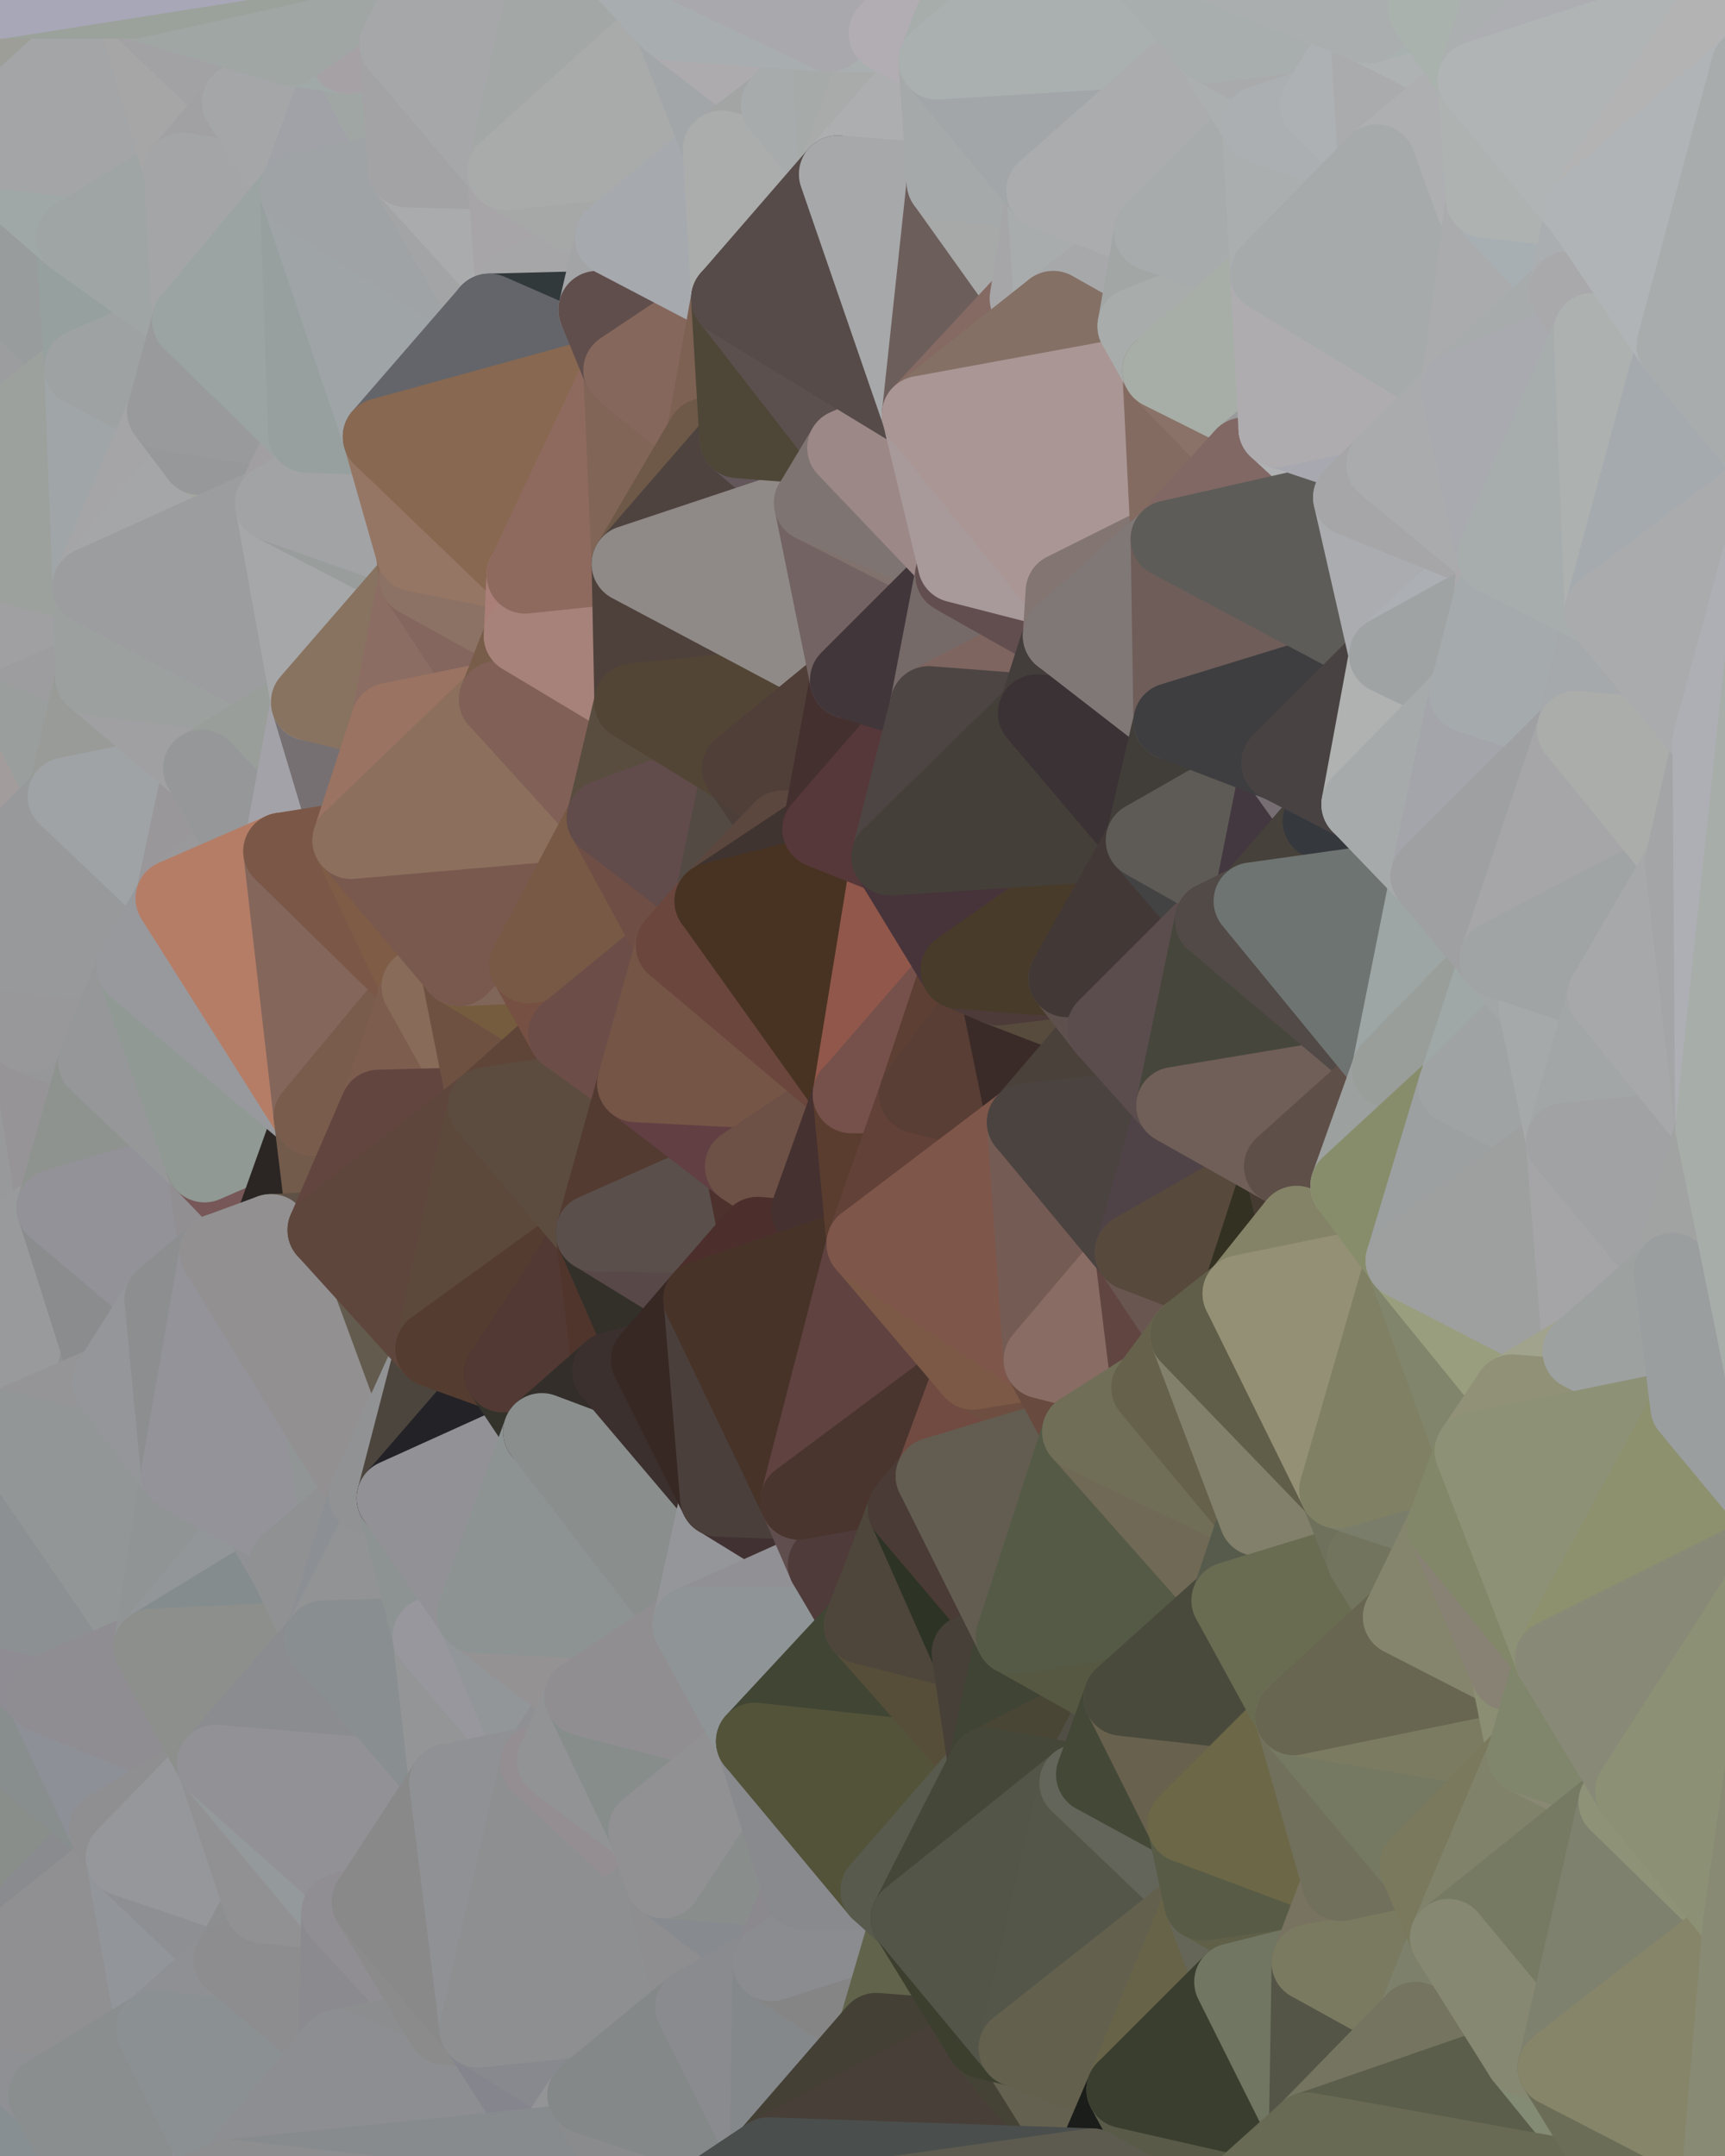 <?xml version="1.0" standalone="yes"?>
<svg width="624" height="780" xmlns="http://www.w3.org/2000/svg" version="1.1" ><polygon points="-44,192 -37,480 -28,341" fill="rgba(159, 163, 164, 1)" stroke="rgba(159, 163, 164, 1)" stroke-width="28" stroke-linejoin="round"/>
		<polygon points="-22,576 -37,480 -21,725" fill="rgba(146, 144, 147, 1)" stroke="rgba(146, 144, 147, 1)" stroke-width="28" stroke-linejoin="round"/>
		<polygon points="-11,53 -44,192 -8,96" fill="rgba(159, 163, 164, 1)" stroke="rgba(159, 163, 164, 1)" stroke-width="28" stroke-linejoin="round"/>
		<polygon points="-37,480 -22,576 1,517" fill="rgba(154, 156, 155, 1)" stroke="rgba(154, 156, 155, 1)" stroke-width="28" stroke-linejoin="round"/>
		<polygon points="-22,576 -21,725 0,629" fill="rgba(139, 143, 144, 1)" stroke="rgba(139, 143, 144, 1)" stroke-width="28" stroke-linejoin="round"/>
		<polygon points="-21,725 0,779 5,768" fill="rgba(142, 143, 147, 1)" stroke="rgba(142, 143, 147, 1)" stroke-width="28" stroke-linejoin="round"/>
		<polygon points="-44,192 -28,341 -5,229" fill="rgba(151, 157, 157, 1)" stroke="rgba(151, 157, 157, 1)" stroke-width="28" stroke-linejoin="round"/>
		<polygon points="-22,576 0,629 16,613" fill="rgba(140, 140, 142, 1)" stroke="rgba(140, 140, 142, 1)" stroke-width="28" stroke-linejoin="round"/>
		<polygon points="-28,341 -37,480 10,374" fill="rgba(147, 150, 157, 1)" stroke="rgba(147, 150, 157, 1)" stroke-width="28" stroke-linejoin="round"/>
		<polygon points="10,374 -37,480 20,437" fill="rgba(152, 153, 155, 1)" stroke="rgba(152, 153, 155, 1)" stroke-width="28" stroke-linejoin="round"/>
		<polygon points="-21,725 5,768 17,758" fill="rgba(140, 141, 146, 1)" stroke="rgba(140, 141, 146, 1)" stroke-width="28" stroke-linejoin="round"/>
		<polygon points="-5,229 -28,341 24,288" fill="rgba(162, 156, 156, 1)" stroke="rgba(162, 156, 156, 1)" stroke-width="28" stroke-linejoin="round"/>
		<polygon points="-8,96 -44,192 30,133" fill="rgba(156, 157, 159, 1)" stroke="rgba(156, 157, 159, 1)" stroke-width="28" stroke-linejoin="round"/>
		<polygon points="-11,53 -8,96 27,86" fill="rgba(157, 161, 162, 1)" stroke="rgba(157, 161, 162, 1)" stroke-width="28" stroke-linejoin="round"/>
		<polygon points="-5,229 24,288 34,245" fill="rgba(154, 158, 157, 1)" stroke="rgba(154, 158, 157, 1)" stroke-width="28" stroke-linejoin="round"/>
		<polygon points="0,629 -21,725 39,662" fill="rgba(137, 142, 138, 1)" stroke="rgba(137, 142, 138, 1)" stroke-width="28" stroke-linejoin="round"/>
		<polygon points="10,374 20,437 35,384" fill="rgba(150, 148, 151, 1)" stroke="rgba(150, 148, 151, 1)" stroke-width="28" stroke-linejoin="round"/>
		<polygon points="33,212 -5,229 34,245" fill="rgba(157, 157, 159, 1)" stroke="rgba(157, 157, 159, 1)" stroke-width="28" stroke-linejoin="round"/>
		<polygon points="-44,192 -5,229 33,212" fill="rgba(160, 160, 162, 1)" stroke="rgba(160, 160, 162, 1)" stroke-width="28" stroke-linejoin="round"/>
		<polygon points="27,86 -8,96 30,133" fill="rgba(152, 156, 157, 1)" stroke="rgba(152, 156, 157, 1)" stroke-width="28" stroke-linejoin="round"/>
		<polygon points="20,437 1,517 40,500" fill="rgba(142, 146, 147, 1)" stroke="rgba(142, 146, 147, 1)" stroke-width="28" stroke-linejoin="round"/>
		<polygon points="-37,480 1,517 20,437" fill="rgba(153, 154, 156, 1)" stroke="rgba(153, 154, 156, 1)" stroke-width="28" stroke-linejoin="round"/>
		<polygon points="39,662 -21,725 45,672" fill="rgba(138, 139, 143, 1)" stroke="rgba(138, 139, 143, 1)" stroke-width="28" stroke-linejoin="round"/>
		<polygon points="10,374 35,384 49,350" fill="rgba(150, 151, 153, 1)" stroke="rgba(150, 151, 153, 1)" stroke-width="28" stroke-linejoin="round"/>
		<polygon points="-28,341 10,374 49,350" fill="rgba(152, 152, 154, 1)" stroke="rgba(152, 152, 154, 1)" stroke-width="28" stroke-linejoin="round"/>
		<polygon points="24,288 -28,341 49,350" fill="rgba(152, 153, 155, 1)" stroke="rgba(152, 153, 155, 1)" stroke-width="28" stroke-linejoin="round"/>
		<polygon points="5,768 0,779 44,805" fill="rgba(144, 145, 150, 1)" stroke="rgba(144, 145, 150, 1)" stroke-width="28" stroke-linejoin="round"/>
		<polygon points="16,613 0,629 39,662" fill="rgba(136, 142, 142, 1)" stroke="rgba(136, 142, 142, 1)" stroke-width="28" stroke-linejoin="round"/>
		<polygon points="30,133 -44,192 33,212" fill="rgba(156, 161, 157, 1)" stroke="rgba(156, 161, 157, 1)" stroke-width="28" stroke-linejoin="round"/>
		<polygon points="17,758 5,768 44,805" fill="rgba(135, 143, 146, 1)" stroke="rgba(135, 143, 146, 1)" stroke-width="28" stroke-linejoin="round"/>
		<polygon points="20,437 40,500 59,470" fill="rgba(139, 140, 142, 1)" stroke="rgba(139, 140, 142, 1)" stroke-width="28" stroke-linejoin="round"/>
		<polygon points="-21,725 17,758 56,734" fill="rgba(143, 144, 148, 1)" stroke="rgba(143, 144, 148, 1)" stroke-width="28" stroke-linejoin="round"/>
		<polygon points="24,288 49,350 63,325" fill="rgba(152, 153, 155, 1)" stroke="rgba(152, 153, 155, 1)" stroke-width="28" stroke-linejoin="round"/>
		<polygon points="45,672 -21,725 56,734" fill="rgba(144, 144, 146, 1)" stroke="rgba(144, 144, 146, 1)" stroke-width="28" stroke-linejoin="round"/>
		<polygon points="-22,576 16,613 55,596" fill="rgba(143, 140, 147, 1)" stroke="rgba(143, 140, 147, 1)" stroke-width="28" stroke-linejoin="round"/>
		<polygon points="0,0 -11,53 48,0" fill="rgba(157, 161, 160, 1)" stroke="rgba(157, 161, 160, 1)" stroke-width="28" stroke-linejoin="round"/>
		<polygon points="40,500 1,517 65,533" fill="rgba(149, 149, 151, 1)" stroke="rgba(149, 149, 151, 1)" stroke-width="28" stroke-linejoin="round"/>
		<polygon points="30,133 33,212 60,149" fill="rgba(160, 165, 168, 1)" stroke="rgba(160, 165, 168, 1)" stroke-width="28" stroke-linejoin="round"/>
		<polygon points="-44,192 -11,53 0,0" fill="rgba(157, 158, 152, 1)" stroke="rgba(157, 158, 152, 1)" stroke-width="28" stroke-linejoin="round"/>
		<polygon points="27,86 30,133 69,116" fill="rgba(150, 160, 159, 1)" stroke="rgba(150, 160, 159, 1)" stroke-width="28" stroke-linejoin="round"/>
		<polygon points="-11,53 27,86 66,62" fill="rgba(159, 168, 167, 1)" stroke="rgba(159, 168, 167, 1)" stroke-width="28" stroke-linejoin="round"/>
		<polygon points="1,517 -22,576 55,596" fill="rgba(140, 144, 147, 1)" stroke="rgba(140, 144, 147, 1)" stroke-width="28" stroke-linejoin="round"/>
		<polygon points="48,0 -11,53 66,62" fill="rgba(164, 165, 167, 1)" stroke="rgba(164, 165, 167, 1)" stroke-width="28" stroke-linejoin="round"/>
		<polygon points="1,517 55,596 65,533" fill="rgba(146, 150, 151, 1)" stroke="rgba(146, 150, 151, 1)" stroke-width="28" stroke-linejoin="round"/>
		<polygon points="30,133 60,149 69,116" fill="rgba(158, 162, 163, 1)" stroke="rgba(158, 162, 163, 1)" stroke-width="28" stroke-linejoin="round"/>
		<polygon points="35,384 20,437 74,421" fill="rgba(142, 147, 143, 1)" stroke="rgba(142, 147, 143, 1)" stroke-width="28" stroke-linejoin="round"/>
		<polygon points="34,245 24,288 73,278" fill="rgba(153, 155, 152, 1)" stroke="rgba(153, 155, 152, 1)" stroke-width="28" stroke-linejoin="round"/>
		<polygon points="60,149 33,212 72,165" fill="rgba(165, 165, 167, 1)" stroke="rgba(165, 165, 167, 1)" stroke-width="28" stroke-linejoin="round"/>
		<polygon points="74,421 59,470 79,453" fill="rgba(141, 145, 146, 1)" stroke="rgba(141, 145, 146, 1)" stroke-width="28" stroke-linejoin="round"/>
		<polygon points="16,613 39,662 78,638" fill="rgba(141, 144, 151, 1)" stroke="rgba(141, 144, 151, 1)" stroke-width="28" stroke-linejoin="round"/>
		<polygon points="55,596 16,613 78,638" fill="rgba(143, 141, 146, 1)" stroke="rgba(143, 141, 146, 1)" stroke-width="28" stroke-linejoin="round"/>
		<polygon points="20,437 59,470 74,421" fill="rgba(147, 146, 152, 1)" stroke="rgba(147, 146, 152, 1)" stroke-width="28" stroke-linejoin="round"/>
		<polygon points="24,288 63,325 73,278" fill="rgba(159, 163, 166, 1)" stroke="rgba(159, 163, 166, 1)" stroke-width="28" stroke-linejoin="round"/>
		<polygon points="45,672 56,734 84,709" fill="rgba(146, 149, 154, 1)" stroke="rgba(146, 149, 154, 1)" stroke-width="28" stroke-linejoin="round"/>
		<polygon points="39,662 45,672 78,638" fill="rgba(143, 143, 145, 1)" stroke="rgba(143, 143, 145, 1)" stroke-width="28" stroke-linejoin="round"/>
		<polygon points="66,62 27,86 69,116" fill="rgba(159, 165, 165, 1)" stroke="rgba(159, 165, 165, 1)" stroke-width="28" stroke-linejoin="round"/>
		<polygon points="48,0 66,62 87,37" fill="rgba(166, 166, 166, 1)" stroke="rgba(166, 166, 166, 1)" stroke-width="28" stroke-linejoin="round"/>
		<polygon points="56,734 44,805 83,788" fill="rgba(146, 146, 154, 1)" stroke="rgba(146, 146, 154, 1)" stroke-width="28" stroke-linejoin="round"/>
		<polygon points="17,758 44,805 56,734" fill="rgba(138, 142, 143, 1)" stroke="rgba(138, 142, 143, 1)" stroke-width="28" stroke-linejoin="round"/>
		<polygon points="73,278 63,325 88,305" fill="rgba(153, 151, 154, 1)" stroke="rgba(153, 151, 154, 1)" stroke-width="28" stroke-linejoin="round"/>
		<polygon points="45,672 84,709 95,689" fill="rgba(142, 143, 147, 1)" stroke="rgba(142, 143, 147, 1)" stroke-width="28" stroke-linejoin="round"/>
		<polygon points="65,533 55,596 94,549" fill="rgba(144, 148, 149, 1)" stroke="rgba(144, 148, 149, 1)" stroke-width="28" stroke-linejoin="round"/>
		<polygon points="74,421 79,453 98,446" fill="rgba(145, 143, 146, 1)" stroke="rgba(145, 143, 146, 1)" stroke-width="28" stroke-linejoin="round"/>
		<polygon points="94,549 55,596 104,566" fill="rgba(146, 150, 153, 1)" stroke="rgba(146, 150, 153, 1)" stroke-width="28" stroke-linejoin="round"/>
		<polygon points="72,165 33,212 99,182" fill="rgba(165, 166, 168, 1)" stroke="rgba(165, 166, 168, 1)" stroke-width="28" stroke-linejoin="round"/>
		<polygon points="78,638 45,672 95,689" fill="rgba(150, 151, 155, 1)" stroke="rgba(150, 151, 155, 1)" stroke-width="28" stroke-linejoin="round"/>
		<polygon points="48,0 87,37 105,17" fill="rgba(162, 162, 164, 1)" stroke="rgba(162, 162, 164, 1)" stroke-width="28" stroke-linejoin="round"/>
		<polygon points="59,470 40,500 65,533" fill="rgba(149, 150, 154, 1)" stroke="rgba(149, 150, 154, 1)" stroke-width="28" stroke-linejoin="round"/>
		<polygon points="87,37 66,62 108,69" fill="rgba(161, 161, 163, 1)" stroke="rgba(161, 161, 163, 1)" stroke-width="28" stroke-linejoin="round"/>
		<polygon points="72,165 99,182 111,157" fill="rgba(164, 165, 160, 1)" stroke="rgba(164, 165, 160, 1)" stroke-width="28" stroke-linejoin="round"/>
		<polygon points="34,245 73,278 112,254" fill="rgba(160, 160, 162, 1)" stroke="rgba(160, 160, 162, 1)" stroke-width="28" stroke-linejoin="round"/>
		<polygon points="60,149 72,165 111,157" fill="rgba(151, 152, 154, 1)" stroke="rgba(151, 152, 154, 1)" stroke-width="28" stroke-linejoin="round"/>
		<polygon points="66,62 69,116 108,69" fill="rgba(164, 165, 167, 1)" stroke="rgba(164, 165, 167, 1)" stroke-width="28" stroke-linejoin="round"/>
		<polygon points="88,305 63,325 102,308" fill="rgba(153, 153, 155, 1)" stroke="rgba(153, 153, 155, 1)" stroke-width="28" stroke-linejoin="round"/>
		<polygon points="49,350 35,384 74,421" fill="rgba(150, 151, 153, 1)" stroke="rgba(150, 151, 153, 1)" stroke-width="28" stroke-linejoin="round"/>
		<polygon points="104,566 55,596 117,593" fill="rgba(132, 140, 142, 1)" stroke="rgba(132, 140, 142, 1)" stroke-width="28" stroke-linejoin="round"/>
		<polygon points="69,116 60,149 111,157" fill="rgba(153, 154, 156, 1)" stroke="rgba(153, 154, 156, 1)" stroke-width="28" stroke-linejoin="round"/>
		<polygon points="55,596 78,638 117,593" fill="rgba(141, 143, 140, 1)" stroke="rgba(141, 143, 140, 1)" stroke-width="28" stroke-linejoin="round"/>
		<polygon points="74,421 98,446 113,404" fill="rgba(119, 87, 88, 1)" stroke="rgba(119, 87, 88, 1)" stroke-width="28" stroke-linejoin="round"/>
		<polygon points="49,350 74,421 113,404" fill="rgba(144, 153, 148, 1)" stroke="rgba(144, 153, 148, 1)" stroke-width="28" stroke-linejoin="round"/>
		<polygon points="33,212 34,245 112,254" fill="rgba(156, 160, 159, 1)" stroke="rgba(156, 160, 159, 1)" stroke-width="28" stroke-linejoin="round"/>
		<polygon points="84,709 56,734 122,741" fill="rgba(143, 144, 148, 1)" stroke="rgba(143, 144, 148, 1)" stroke-width="28" stroke-linejoin="round"/>
		<polygon points="56,734 83,788 122,741" fill="rgba(139, 144, 147, 1)" stroke="rgba(139, 144, 147, 1)" stroke-width="28" stroke-linejoin="round"/>
		<polygon points="99,182 33,212 112,254" fill="rgba(156, 157, 159, 1)" stroke="rgba(156, 157, 159, 1)" stroke-width="28" stroke-linejoin="round"/>
		<polygon points="95,689 84,709 123,692" fill="rgba(141, 142, 144, 1)" stroke="rgba(141, 142, 144, 1)" stroke-width="28" stroke-linejoin="round"/>
		<polygon points="113,404 98,446 118,445" fill="rgba(43, 38, 35, 1)" stroke="rgba(43, 38, 35, 1)" stroke-width="28" stroke-linejoin="round"/>
		<polygon points="73,278 102,308 112,254" fill="rgba(153, 158, 154, 1)" stroke="rgba(153, 158, 154, 1)" stroke-width="28" stroke-linejoin="round"/>
		<polygon points="73,278 88,305 102,308" fill="rgba(150, 151, 153, 1)" stroke="rgba(150, 151, 153, 1)" stroke-width="28" stroke-linejoin="round"/>
		<polygon points="94,549 104,566 133,541" fill="rgba(144, 145, 149, 1)" stroke="rgba(144, 145, 149, 1)" stroke-width="28" stroke-linejoin="round"/>
		<polygon points="105,17 87,37 126,20" fill="rgba(159, 163, 162, 1)" stroke="rgba(159, 163, 162, 1)" stroke-width="28" stroke-linejoin="round"/>
		<polygon points="84,709 122,741 123,692" fill="rgba(141, 141, 143, 1)" stroke="rgba(141, 141, 143, 1)" stroke-width="28" stroke-linejoin="round"/>
		<polygon points="112,254 102,308 127,304" fill="rgba(163, 162, 168, 1)" stroke="rgba(163, 162, 168, 1)" stroke-width="28" stroke-linejoin="round"/>
		<polygon points="87,37 108,69 126,20" fill="rgba(165, 166, 168, 1)" stroke="rgba(165, 166, 168, 1)" stroke-width="28" stroke-linejoin="round"/>
		<polygon points="63,325 49,350 113,404" fill="rgba(152, 153, 157, 1)" stroke="rgba(152, 153, 157, 1)" stroke-width="28" stroke-linejoin="round"/>
		<polygon points="112,254 127,304 141,261" fill="rgba(118, 112, 114, 1)" stroke="rgba(118, 112, 114, 1)" stroke-width="28" stroke-linejoin="round"/>
		<polygon points="111,157 99,182 138,158" fill="rgba(161, 159, 162, 1)" stroke="rgba(161, 159, 162, 1)" stroke-width="28" stroke-linejoin="round"/>
		<polygon points="102,308 63,325 113,404" fill="rgba(181, 125, 102, 1)" stroke="rgba(181, 125, 102, 1)" stroke-width="28" stroke-linejoin="round"/>
		<polygon points="59,470 65,533 79,453" fill="rgba(141, 142, 144, 1)" stroke="rgba(141, 142, 144, 1)" stroke-width="28" stroke-linejoin="round"/>
		<polygon points="126,20 108,69 147,61" fill="rgba(161, 162, 167, 1)" stroke="rgba(161, 162, 167, 1)" stroke-width="28" stroke-linejoin="round"/>
		<polygon points="99,182 112,254 151,209" fill="rgba(166, 167, 169, 1)" stroke="rgba(166, 167, 169, 1)" stroke-width="28" stroke-linejoin="round"/>
		<polygon points="150,200 99,182 151,209" fill="rgba(153, 157, 156, 1)" stroke="rgba(153, 157, 156, 1)" stroke-width="28" stroke-linejoin="round"/>
		<polygon points="113,404 118,445 137,401" fill="rgba(114, 91, 75, 1)" stroke="rgba(114, 91, 75, 1)" stroke-width="28" stroke-linejoin="round"/>
		<polygon points="78,638 95,689 123,692" fill="rgba(145, 145, 147, 1)" stroke="rgba(145, 145, 147, 1)" stroke-width="28" stroke-linejoin="round"/>
		<polygon points="102,308 113,404 152,357" fill="rgba(132, 102, 91, 1)" stroke="rgba(132, 102, 91, 1)" stroke-width="28" stroke-linejoin="round"/>
		<polygon points="113,404 137,401 152,357" fill="rgba(121, 92, 76, 1)" stroke="rgba(121, 92, 76, 1)" stroke-width="28" stroke-linejoin="round"/>
		<polygon points="138,158 99,182 150,200" fill="rgba(162, 163, 165, 1)" stroke="rgba(162, 163, 165, 1)" stroke-width="28" stroke-linejoin="round"/>
		<polygon points="78,638 123,692 134,688" fill="rgba(148, 153, 156, 1)" stroke="rgba(148, 153, 156, 1)" stroke-width="28" stroke-linejoin="round"/>
		<polygon points="79,453 94,549 133,541" fill="rgba(145, 149, 150, 1)" stroke="rgba(145, 149, 150, 1)" stroke-width="28" stroke-linejoin="round"/>
		<polygon points="79,453 65,533 94,549" fill="rgba(148, 147, 153, 1)" stroke="rgba(148, 147, 153, 1)" stroke-width="28" stroke-linejoin="round"/>
		<polygon points="127,304 102,308 152,357" fill="rgba(123, 87, 71, 1)" stroke="rgba(123, 87, 71, 1)" stroke-width="28" stroke-linejoin="round"/>
		<polygon points="118,445 98,446 157,488" fill="rgba(95, 81, 70, 1)" stroke="rgba(95, 81, 70, 1)" stroke-width="28" stroke-linejoin="round"/>
		<polygon points="98,446 133,541 157,488" fill="rgba(99, 91, 78, 1)" stroke="rgba(99, 91, 78, 1)" stroke-width="28" stroke-linejoin="round"/>
		<polygon points="104,566 117,593 133,541" fill="rgba(144, 145, 147, 1)" stroke="rgba(144, 145, 147, 1)" stroke-width="28" stroke-linejoin="round"/>
		<polygon points="98,446 79,453 133,541" fill="rgba(146, 144, 145, 1)" stroke="rgba(146, 144, 145, 1)" stroke-width="28" stroke-linejoin="round"/>
		<polygon points="108,69 69,116 111,157" fill="rgba(155, 164, 163, 1)" stroke="rgba(155, 164, 163, 1)" stroke-width="28" stroke-linejoin="round"/>
		<polygon points="117,593 78,638 162,645" fill="rgba(139, 140, 144, 1)" stroke="rgba(139, 140, 144, 1)" stroke-width="28" stroke-linejoin="round"/>
		<polygon points="78,638 134,688 162,645" fill="rgba(146, 145, 150, 1)" stroke="rgba(146, 145, 150, 1)" stroke-width="28" stroke-linejoin="round"/>
		<polygon points="112,254 141,261 151,209" fill="rgba(136, 115, 96, 1)" stroke="rgba(136, 115, 96, 1)" stroke-width="28" stroke-linejoin="round"/>
		<polygon points="144,16 126,20 147,61" fill="rgba(160, 166, 164, 1)" stroke="rgba(160, 166, 164, 1)" stroke-width="28" stroke-linejoin="round"/>
		<polygon points="133,541 117,593 143,542" fill="rgba(140, 143, 148, 1)" stroke="rgba(140, 143, 148, 1)" stroke-width="28" stroke-linejoin="round"/>
		<polygon points="105,17 126,20 165,-26" fill="rgba(160, 169, 168, 1)" stroke="rgba(160, 169, 168, 1)" stroke-width="28" stroke-linejoin="round"/>
		<polygon points="126,20 144,16 165,-26" fill="rgba(166, 161, 165, 1)" stroke="rgba(166, 161, 165, 1)" stroke-width="28" stroke-linejoin="round"/>
		<polygon points="143,542 117,593 156,592" fill="rgba(146, 147, 149, 1)" stroke="rgba(146, 147, 149, 1)" stroke-width="28" stroke-linejoin="round"/>
		<polygon points="156,592 117,593 162,645" fill="rgba(137, 142, 145, 1)" stroke="rgba(137, 142, 145, 1)" stroke-width="28" stroke-linejoin="round"/>
		<polygon points="123,692 122,741 161,733" fill="rgba(139, 138, 143, 1)" stroke="rgba(139, 138, 143, 1)" stroke-width="28" stroke-linejoin="round"/>
		<polygon points="134,688 123,692 161,733" fill="rgba(144, 142, 147, 1)" stroke="rgba(144, 142, 147, 1)" stroke-width="28" stroke-linejoin="round"/>
		<polygon points="133,541 143,542 157,488" fill="rgba(145, 146, 148, 1)" stroke="rgba(145, 146, 148, 1)" stroke-width="28" stroke-linejoin="round"/>
		<polygon points="48,0 105,17 165,-26" fill="rgba(160, 166, 164, 1)" stroke="rgba(160, 166, 164, 1)" stroke-width="28" stroke-linejoin="round"/>
		<polygon points="108,69 111,157 138,158" fill="rgba(151, 160, 159, 1)" stroke="rgba(151, 160, 159, 1)" stroke-width="28" stroke-linejoin="round"/>
		<polygon points="127,304 152,357 166,350" fill="rgba(127, 92, 70, 1)" stroke="rgba(127, 92, 70, 1)" stroke-width="28" stroke-linejoin="round"/>
		<polygon points="108,69 138,158 177,113" fill="rgba(159, 164, 167, 1)" stroke="rgba(159, 164, 167, 1)" stroke-width="28" stroke-linejoin="round"/>
		<polygon points="147,61 108,69 177,113" fill="rgba(159, 163, 166, 1)" stroke="rgba(159, 163, 166, 1)" stroke-width="28" stroke-linejoin="round"/>
		<polygon points="143,542 156,592 172,584" fill="rgba(141, 147, 147, 1)" stroke="rgba(141, 147, 147, 1)" stroke-width="28" stroke-linejoin="round"/>
		<polygon points="152,357 137,401 176,400" fill="rgba(125, 93, 78, 1)" stroke="rgba(125, 93, 78, 1)" stroke-width="28" stroke-linejoin="round"/>
		<polygon points="151,209 141,261 180,253" fill="rgba(139, 109, 99, 1)" stroke="rgba(139, 109, 99, 1)" stroke-width="28" stroke-linejoin="round"/>
		<polygon points="151,209 180,253 189,230" fill="rgba(132, 102, 94, 1)" stroke="rgba(132, 102, 94, 1)" stroke-width="28" stroke-linejoin="round"/>
		<polygon points="150,200 151,209 190,208" fill="rgba(134, 105, 87, 1)" stroke="rgba(134, 105, 87, 1)" stroke-width="28" stroke-linejoin="round"/>
		<polygon points="147,61 177,113 186,104" fill="rgba(163, 164, 166, 1)" stroke="rgba(163, 164, 166, 1)" stroke-width="28" stroke-linejoin="round"/>
		<polygon points="157,488 143,542 182,497" fill="rgba(76, 69, 61, 1)" stroke="rgba(76, 69, 61, 1)" stroke-width="28" stroke-linejoin="round"/>
		<polygon points="151,209 189,230 190,208" fill="rgba(140, 114, 101, 1)" stroke="rgba(140, 114, 101, 1)" stroke-width="28" stroke-linejoin="round"/>
		<polygon points="183,62 147,61 186,104" fill="rgba(170, 171, 173, 1)" stroke="rgba(170, 171, 173, 1)" stroke-width="28" stroke-linejoin="round"/>
		<polygon points="144,16 147,61 183,62" fill="rgba(163, 163, 165, 1)" stroke="rgba(163, 163, 165, 1)" stroke-width="28" stroke-linejoin="round"/>
		<polygon points="166,350 152,357 176,400" fill="rgba(136, 107, 89, 1)" stroke="rgba(136, 107, 89, 1)" stroke-width="28" stroke-linejoin="round"/>
		<polygon points="182,497 143,542 196,518" fill="rgba(35, 34, 39, 1)" stroke="rgba(35, 34, 39, 1)" stroke-width="28" stroke-linejoin="round"/>
		<polygon points="137,401 118,445 176,400" fill="rgba(98, 69, 63, 1)" stroke="rgba(98, 69, 63, 1)" stroke-width="28" stroke-linejoin="round"/>
		<polygon points="173,734 161,733 200,776" fill="rgba(132, 137, 143, 1)" stroke="rgba(132, 137, 143, 1)" stroke-width="28" stroke-linejoin="round"/>
		<polygon points="161,733 122,741 200,776" fill="rgba(140, 141, 143, 1)" stroke="rgba(140, 141, 143, 1)" stroke-width="28" stroke-linejoin="round"/>
		<polygon points="156,592 162,645 195,638" fill="rgba(148, 149, 151, 1)" stroke="rgba(148, 149, 151, 1)" stroke-width="28" stroke-linejoin="round"/>
		<polygon points="122,741 83,788 200,776" fill="rgba(141, 142, 146, 1)" stroke="rgba(141, 142, 146, 1)" stroke-width="28" stroke-linejoin="round"/>
		<polygon points="166,350 176,400 205,374" fill="rgba(110, 81, 65, 1)" stroke="rgba(110, 81, 65, 1)" stroke-width="28" stroke-linejoin="round"/>
		<polygon points="191,349 166,350 205,374" fill="rgba(117, 92, 62, 1)" stroke="rgba(117, 92, 62, 1)" stroke-width="28" stroke-linejoin="round"/>
		<polygon points="172,584 156,592 195,638" fill="rgba(152, 151, 157, 1)" stroke="rgba(152, 151, 157, 1)" stroke-width="28" stroke-linejoin="round"/>
		<polygon points="141,261 127,304 180,253" fill="rgba(154, 115, 98, 1)" stroke="rgba(154, 115, 98, 1)" stroke-width="28" stroke-linejoin="round"/>
		<polygon points="118,445 157,488 176,400" fill="rgba(94, 70, 60, 1)" stroke="rgba(94, 70, 60, 1)" stroke-width="28" stroke-linejoin="round"/>
		<polygon points="134,688 161,733 173,734" fill="rgba(139, 139, 139, 1)" stroke="rgba(139, 139, 139, 1)" stroke-width="28" stroke-linejoin="round"/>
		<polygon points="172,584 195,638 211,614" fill="rgba(146, 150, 153, 1)" stroke="rgba(146, 150, 153, 1)" stroke-width="28" stroke-linejoin="round"/>
		<polygon points="173,734 200,776 212,758" fill="rgba(133, 133, 141, 1)" stroke="rgba(133, 133, 141, 1)" stroke-width="28" stroke-linejoin="round"/>
		<polygon points="195,638 201,637 211,614" fill="rgba(143, 144, 148, 1)" stroke="rgba(143, 144, 148, 1)" stroke-width="28" stroke-linejoin="round"/>
		<polygon points="143,542 172,584 196,518" fill="rgba(146, 145, 150, 1)" stroke="rgba(146, 145, 150, 1)" stroke-width="28" stroke-linejoin="round"/>
		<polygon points="176,400 157,488 215,446" fill="rgba(92, 73, 59, 1)" stroke="rgba(92, 73, 59, 1)" stroke-width="28" stroke-linejoin="round"/>
		<polygon points="157,488 182,497 215,446" fill="rgba(84, 60, 48, 1)" stroke="rgba(84, 60, 48, 1)" stroke-width="28" stroke-linejoin="round"/>
		<polygon points="138,158 150,200 190,208" fill="rgba(149, 118, 100, 1)" stroke="rgba(149, 118, 100, 1)" stroke-width="28" stroke-linejoin="round"/>
		<polygon points="166,350 191,349 219,296" fill="rgba(128, 102, 89, 1)" stroke="rgba(128, 102, 89, 1)" stroke-width="28" stroke-linejoin="round"/>
		<polygon points="127,304 166,350 219,296" fill="rgba(121, 89, 78, 1)" stroke="rgba(121, 89, 78, 1)" stroke-width="28" stroke-linejoin="round"/>
		<polygon points="180,253 127,304 219,296" fill="rgba(140, 111, 93, 1)" stroke="rgba(140, 111, 93, 1)" stroke-width="28" stroke-linejoin="round"/>
		<polygon points="186,104 177,113 216,112" fill="rgba(172, 173, 177, 1)" stroke="rgba(172, 173, 177, 1)" stroke-width="28" stroke-linejoin="round"/>
		<polygon points="182,497 196,518 221,496" fill="rgba(51, 51, 43, 1)" stroke="rgba(51, 51, 43, 1)" stroke-width="28" stroke-linejoin="round"/>
		<polygon points="183,62 186,104 222,86" fill="rgba(167, 165, 168, 1)" stroke="rgba(167, 165, 168, 1)" stroke-width="28" stroke-linejoin="round"/>
		<polygon points="186,104 216,112 222,86" fill="rgba(166, 166, 168, 1)" stroke="rgba(166, 166, 168, 1)" stroke-width="28" stroke-linejoin="round"/>
		<polygon points="216,112 177,113 225,134" fill="rgba(49, 57, 59, 1)" stroke="rgba(49, 57, 59, 1)" stroke-width="28" stroke-linejoin="round"/>
		<polygon points="162,645 134,688 173,734" fill="rgba(137, 137, 137, 1)" stroke="rgba(137, 137, 137, 1)" stroke-width="28" stroke-linejoin="round"/>
		<polygon points="189,230 180,253 229,254" fill="rgba(120, 93, 74, 1)" stroke="rgba(120, 93, 74, 1)" stroke-width="28" stroke-linejoin="round"/>
		<polygon points="205,374 176,400 230,392" fill="rgba(95, 69, 56, 1)" stroke="rgba(95, 69, 56, 1)" stroke-width="28" stroke-linejoin="round"/>
		<polygon points="180,253 219,296 229,254" fill="rgba(129, 96, 87, 1)" stroke="rgba(129, 96, 87, 1)" stroke-width="28" stroke-linejoin="round"/>
		<polygon points="177,113 138,158 225,134" fill="rgba(100, 101, 106, 1)" stroke="rgba(100, 101, 106, 1)" stroke-width="28" stroke-linejoin="round"/>
		<polygon points="138,158 190,208 225,134" fill="rgba(136, 104, 81, 1)" stroke="rgba(136, 104, 81, 1)" stroke-width="28" stroke-linejoin="round"/>
		<polygon points="215,446 182,497 221,496" fill="rgba(82, 57, 52, 1)" stroke="rgba(82, 57, 52, 1)" stroke-width="28" stroke-linejoin="round"/>
		<polygon points="201,637 195,638 234,662" fill="rgba(143, 145, 144, 1)" stroke="rgba(143, 145, 144, 1)" stroke-width="28" stroke-linejoin="round"/>
		<polygon points="190,208 189,230 228,204" fill="rgba(170, 127, 120, 1)" stroke="rgba(170, 127, 120, 1)" stroke-width="28" stroke-linejoin="round"/>
		<polygon points="176,400 215,446 230,392" fill="rgba(92, 76, 63, 1)" stroke="rgba(92, 76, 63, 1)" stroke-width="28" stroke-linejoin="round"/>
		<polygon points="162,645 173,734 195,638" fill="rgba(144, 145, 149, 1)" stroke="rgba(144, 145, 149, 1)" stroke-width="28" stroke-linejoin="round"/>
		<polygon points="195,638 173,734 240,680" fill="rgba(142, 143, 145, 1)" stroke="rgba(142, 143, 145, 1)" stroke-width="28" stroke-linejoin="round"/>
		<polygon points="234,662 195,638 240,680" fill="rgba(148, 142, 146, 1)" stroke="rgba(148, 142, 146, 1)" stroke-width="28" stroke-linejoin="round"/>
		<polygon points="165,-26 183,62 204,-34" fill="rgba(167, 172, 168, 1)" stroke="rgba(167, 172, 168, 1)" stroke-width="28" stroke-linejoin="round"/>
		<polygon points="165,-26 144,16 183,62" fill="rgba(166, 167, 169, 1)" stroke="rgba(166, 167, 169, 1)" stroke-width="28" stroke-linejoin="round"/>
		<polygon points="204,-34 183,62 243,8" fill="rgba(163, 167, 166, 1)" stroke="rgba(163, 167, 166, 1)" stroke-width="28" stroke-linejoin="round"/>
		<polygon points="191,349 205,374 244,342" fill="rgba(118, 80, 67, 1)" stroke="rgba(118, 80, 67, 1)" stroke-width="28" stroke-linejoin="round"/>
		<polygon points="219,296 191,349 244,342" fill="rgba(120, 89, 69, 1)" stroke="rgba(120, 89, 69, 1)" stroke-width="28" stroke-linejoin="round"/>
		<polygon points="215,446 221,496 235,492" fill="rgba(80, 53, 44, 1)" stroke="rgba(80, 53, 44, 1)" stroke-width="28" stroke-linejoin="round"/>
		<polygon points="228,204 189,230 229,254" fill="rgba(167, 130, 122, 1)" stroke="rgba(167, 130, 122, 1)" stroke-width="28" stroke-linejoin="round"/>
		<polygon points="225,134 190,208 228,204" fill="rgba(142, 106, 94, 1)" stroke="rgba(142, 106, 94, 1)" stroke-width="28" stroke-linejoin="round"/>
		<polygon points="173,734 212,758 251,726" fill="rgba(136, 137, 142, 1)" stroke="rgba(136, 137, 142, 1)" stroke-width="28" stroke-linejoin="round"/>
		<polygon points="240,680 173,734 251,726" fill="rgba(142, 143, 145, 1)" stroke="rgba(142, 143, 145, 1)" stroke-width="28" stroke-linejoin="round"/>
		<polygon points="172,584 211,614 250,588" fill="rgba(148, 146, 147, 1)" stroke="rgba(148, 146, 147, 1)" stroke-width="28" stroke-linejoin="round"/>
		<polygon points="215,446 235,492 254,470" fill="rgba(51, 48, 41, 1)" stroke="rgba(51, 48, 41, 1)" stroke-width="28" stroke-linejoin="round"/>
		<polygon points="212,758 200,776 239,806" fill="rgba(147, 148, 150, 1)" stroke="rgba(147, 148, 150, 1)" stroke-width="28" stroke-linejoin="round"/>
		<polygon points="225,134 228,204 255,158" fill="rgba(129, 101, 87, 1)" stroke="rgba(129, 101, 87, 1)" stroke-width="28" stroke-linejoin="round"/>
		<polygon points="205,374 230,392 244,342" fill="rgba(108, 77, 72, 1)" stroke="rgba(108, 77, 72, 1)" stroke-width="28" stroke-linejoin="round"/>
		<polygon points="211,614 201,637 234,662" fill="rgba(146, 147, 149, 1)" stroke="rgba(146, 147, 149, 1)" stroke-width="28" stroke-linejoin="round"/>
		<polygon points="219,296 244,342 258,326" fill="rgba(111, 78, 69, 1)" stroke="rgba(111, 78, 69, 1)" stroke-width="28" stroke-linejoin="round"/>
		<polygon points="196,518 172,584 250,588" fill="rgba(141, 147, 147, 1)" stroke="rgba(141, 147, 147, 1)" stroke-width="28" stroke-linejoin="round"/>
		<polygon points="183,62 222,86 261,54" fill="rgba(166, 168, 167, 1)" stroke="rgba(166, 168, 167, 1)" stroke-width="28" stroke-linejoin="round"/>
		<polygon points="243,8 183,62 261,54" fill="rgba(169, 171, 170, 1)" stroke="rgba(169, 171, 170, 1)" stroke-width="28" stroke-linejoin="round"/>
		<polygon points="221,496 196,518 260,542" fill="rgba(51, 46, 42, 1)" stroke="rgba(51, 46, 42, 1)" stroke-width="28" stroke-linejoin="round"/>
		<polygon points="196,518 250,588 260,542" fill="rgba(138, 142, 141, 1)" stroke="rgba(138, 142, 141, 1)" stroke-width="28" stroke-linejoin="round"/>
		<polygon points="222,86 216,112 264,108" fill="rgba(163, 164, 166, 1)" stroke="rgba(163, 164, 166, 1)" stroke-width="28" stroke-linejoin="round"/>
		<polygon points="216,112 225,134 264,108" fill="rgba(96, 78, 76, 1)" stroke="rgba(96, 78, 76, 1)" stroke-width="28" stroke-linejoin="round"/>
		<polygon points="235,492 221,496 260,542" fill="rgba(59, 48, 46, 1)" stroke="rgba(59, 48, 46, 1)" stroke-width="28" stroke-linejoin="round"/>
		<polygon points="200,776 83,788 239,806" fill="rgba(135, 139, 142, 1)" stroke="rgba(135, 139, 142, 1)" stroke-width="28" stroke-linejoin="round"/>
		<polygon points="229,254 219,296 268,278" fill="rgba(89, 77, 63, 1)" stroke="rgba(89, 77, 63, 1)" stroke-width="28" stroke-linejoin="round"/>
		<polygon points="230,392 215,446 269,422" fill="rgba(83, 59, 49, 1)" stroke="rgba(83, 59, 49, 1)" stroke-width="28" stroke-linejoin="round"/>
		<polygon points="211,614 234,662 273,630" fill="rgba(135, 141, 139, 1)" stroke="rgba(135, 141, 139, 1)" stroke-width="28" stroke-linejoin="round"/>
		<polygon points="215,446 254,470 274,447" fill="rgba(88, 72, 72, 1)" stroke="rgba(88, 72, 72, 1)" stroke-width="28" stroke-linejoin="round"/>
		<polygon points="269,422 215,446 274,447" fill="rgba(90, 79, 75, 1)" stroke="rgba(90, 79, 75, 1)" stroke-width="28" stroke-linejoin="round"/>
		<polygon points="250,588 211,614 273,630" fill="rgba(144, 142, 145, 1)" stroke="rgba(144, 142, 145, 1)" stroke-width="28" stroke-linejoin="round"/>
		<polygon points="219,296 258,326 268,278" fill="rgba(97, 76, 75, 1)" stroke="rgba(97, 76, 75, 1)" stroke-width="28" stroke-linejoin="round"/>
		<polygon points="225,134 255,158 264,108" fill="rgba(133, 103, 92, 1)" stroke="rgba(133, 103, 92, 1)" stroke-width="28" stroke-linejoin="round"/>
		<polygon points="240,680 251,726 279,710" fill="rgba(142, 142, 144, 1)" stroke="rgba(142, 142, 144, 1)" stroke-width="28" stroke-linejoin="round"/>
		<polygon points="212,758 239,806 278,780" fill="rgba(138, 139, 141, 1)" stroke="rgba(138, 139, 141, 1)" stroke-width="28" stroke-linejoin="round"/>
		<polygon points="261,54 222,86 264,108" fill="rgba(166, 169, 174, 1)" stroke="rgba(166, 169, 174, 1)" stroke-width="28" stroke-linejoin="round"/>
		<polygon points="268,278 258,326 283,300" fill="rgba(83, 74, 67, 1)" stroke="rgba(83, 74, 67, 1)" stroke-width="28" stroke-linejoin="round"/>
		<polygon points="243,8 261,54 282,38" fill="rgba(162, 166, 169, 1)" stroke="rgba(162, 166, 169, 1)" stroke-width="28" stroke-linejoin="round"/>
		<polygon points="251,726 212,758 278,780" fill="rgba(132, 136, 137, 1)" stroke="rgba(132, 136, 137, 1)" stroke-width="28" stroke-linejoin="round"/>
		<polygon points="264,108 255,158 267,159" fill="rgba(125, 97, 83, 1)" stroke="rgba(125, 97, 83, 1)" stroke-width="28" stroke-linejoin="round"/>
		<polygon points="240,680 279,710 290,684" fill="rgba(135, 138, 143, 1)" stroke="rgba(135, 138, 143, 1)" stroke-width="28" stroke-linejoin="round"/>
		<polygon points="255,158 228,204 267,159" fill="rgba(110, 89, 72, 1)" stroke="rgba(110, 89, 72, 1)" stroke-width="28" stroke-linejoin="round"/>
		<polygon points="269,422 274,447 293,438" fill="rgba(77, 49, 45, 1)" stroke="rgba(77, 49, 45, 1)" stroke-width="28" stroke-linejoin="round"/>
		<polygon points="267,159 228,204 294,182" fill="rgba(78, 67, 63, 1)" stroke="rgba(78, 67, 63, 1)" stroke-width="28" stroke-linejoin="round"/>
		<polygon points="273,630 240,680 290,684" fill="rgba(137, 141, 140, 1)" stroke="rgba(137, 141, 140, 1)" stroke-width="28" stroke-linejoin="round"/>
		<polygon points="234,662 240,680 273,630" fill="rgba(145, 145, 147, 1)" stroke="rgba(145, 145, 147, 1)" stroke-width="28" stroke-linejoin="round"/>
		<polygon points="260,542 250,588 299,566" fill="rgba(149, 150, 154, 1)" stroke="rgba(149, 150, 154, 1)" stroke-width="28" stroke-linejoin="round"/>
		<polygon points="289,543 260,542 299,566" fill="rgba(65, 49, 50, 1)" stroke="rgba(65, 49, 50, 1)" stroke-width="28" stroke-linejoin="round"/>
		<polygon points="243,8 282,38 300,12" fill="rgba(173, 171, 174, 1)" stroke="rgba(173, 171, 174, 1)" stroke-width="28" stroke-linejoin="round"/>
		<polygon points="282,38 261,54 303,63" fill="rgba(163, 165, 164, 1)" stroke="rgba(163, 165, 164, 1)" stroke-width="28" stroke-linejoin="round"/>
		<polygon points="267,159 294,182 306,162" fill="rgba(99, 87, 91, 1)" stroke="rgba(99, 87, 91, 1)" stroke-width="28" stroke-linejoin="round"/>
		<polygon points="230,392 269,422 308,396" fill="rgba(98, 63, 67, 1)" stroke="rgba(98, 63, 67, 1)" stroke-width="28" stroke-linejoin="round"/>
		<polygon points="228,204 229,254 307,246" fill="rgba(78, 65, 59, 1)" stroke="rgba(78, 65, 59, 1)" stroke-width="28" stroke-linejoin="round"/>
		<polygon points="229,254 268,278 307,246" fill="rgba(82, 69, 53, 1)" stroke="rgba(82, 69, 53, 1)" stroke-width="28" stroke-linejoin="round"/>
		<polygon points="261,54 264,108 303,63" fill="rgba(171, 173, 172, 1)" stroke="rgba(171, 173, 172, 1)" stroke-width="28" stroke-linejoin="round"/>
		<polygon points="254,470 235,492 260,542" fill="rgba(55, 40, 35, 1)" stroke="rgba(55, 40, 35, 1)" stroke-width="28" stroke-linejoin="round"/>
		<polygon points="299,566 250,588 312,588" fill="rgba(145, 144, 149, 1)" stroke="rgba(145, 144, 149, 1)" stroke-width="28" stroke-linejoin="round"/>
		<polygon points="244,342 230,392 308,396" fill="rgba(117, 85, 70, 1)" stroke="rgba(117, 85, 70, 1)" stroke-width="28" stroke-linejoin="round"/>
		<polygon points="268,278 283,300 297,300" fill="rgba(76, 63, 57, 1)" stroke="rgba(76, 63, 57, 1)" stroke-width="28" stroke-linejoin="round"/>
		<polygon points="293,438 274,447 313,450" fill="rgba(71, 54, 38, 1)" stroke="rgba(71, 54, 38, 1)" stroke-width="28" stroke-linejoin="round"/>
		<polygon points="250,588 273,630 312,588" fill="rgba(143, 148, 151, 1)" stroke="rgba(143, 148, 151, 1)" stroke-width="28" stroke-linejoin="round"/>
		<polygon points="269,422 293,438 308,396" fill="rgba(109, 81, 70, 1)" stroke="rgba(109, 81, 70, 1)" stroke-width="28" stroke-linejoin="round"/>
		<polygon points="294,182 228,204 307,246" fill="rgba(143, 138, 135, 1)" stroke="rgba(143, 138, 135, 1)" stroke-width="28" stroke-linejoin="round"/>
		<polygon points="254,470 260,542 289,543" fill="rgba(74, 63, 59, 1)" stroke="rgba(74, 63, 59, 1)" stroke-width="28" stroke-linejoin="round"/>
		<polygon points="251,726 278,780 279,710" fill="rgba(138, 139, 143, 1)" stroke="rgba(138, 139, 143, 1)" stroke-width="28" stroke-linejoin="round"/>
		<polygon points="279,710 278,780 317,735" fill="rgba(132, 136, 139, 1)" stroke="rgba(132, 136, 139, 1)" stroke-width="28" stroke-linejoin="round"/>
		<polygon points="258,326 244,342 308,396" fill="rgba(107, 70, 61, 1)" stroke="rgba(107, 70, 61, 1)" stroke-width="28" stroke-linejoin="round"/>
		<polygon points="268,278 297,300 307,246" fill="rgba(80, 63, 56, 1)" stroke="rgba(80, 63, 56, 1)" stroke-width="28" stroke-linejoin="round"/>
		<polygon points="264,108 267,159 306,162" fill="rgba(78, 71, 55, 1)" stroke="rgba(78, 71, 55, 1)" stroke-width="28" stroke-linejoin="round"/>
		<polygon points="283,300 258,326 297,300" fill="rgba(91, 71, 62, 1)" stroke="rgba(91, 71, 62, 1)" stroke-width="28" stroke-linejoin="round"/>
		<polygon points="289,543 299,566 328,546" fill="rgba(96, 78, 78, 1)" stroke="rgba(96, 78, 78, 1)" stroke-width="28" stroke-linejoin="round"/>
		<polygon points="290,684 279,710 318,684" fill="rgba(139, 137, 142, 1)" stroke="rgba(139, 137, 142, 1)" stroke-width="28" stroke-linejoin="round"/>
		<polygon points="274,447 254,470 313,450" fill="rgba(76, 46, 44, 1)" stroke="rgba(76, 46, 44, 1)" stroke-width="28" stroke-linejoin="round"/>
		<polygon points="279,710 317,735 329,694" fill="rgba(133, 133, 133, 1)" stroke="rgba(133, 133, 133, 1)" stroke-width="28" stroke-linejoin="round"/>
		<polygon points="318,684 279,710 329,694" fill="rgba(139, 140, 144, 1)" stroke="rgba(139, 140, 144, 1)" stroke-width="28" stroke-linejoin="round"/>
		<polygon points="297,300 258,326 322,310" fill="rgba(63, 52, 48, 1)" stroke="rgba(63, 52, 48, 1)" stroke-width="28" stroke-linejoin="round"/>
		<polygon points="300,12 282,38 303,63" fill="rgba(167, 171, 172, 1)" stroke="rgba(167, 171, 172, 1)" stroke-width="28" stroke-linejoin="round"/>
		<polygon points="83,788 44,805 239,806" fill="rgba(141, 142, 144, 1)" stroke="rgba(141, 142, 144, 1)" stroke-width="28" stroke-linejoin="round"/>
		<polygon points="300,12 303,63 321,12" fill="rgba(166, 170, 169, 1)" stroke="rgba(166, 170, 169, 1)" stroke-width="28" stroke-linejoin="round"/>
		<polygon points="289,543 328,546 338,534" fill="rgba(69, 53, 53, 1)" stroke="rgba(69, 53, 53, 1)" stroke-width="28" stroke-linejoin="round"/>
		<polygon points="273,630 290,684 318,684" fill="rgba(137, 138, 142, 1)" stroke="rgba(137, 138, 142, 1)" stroke-width="28" stroke-linejoin="round"/>
		<polygon points="307,246 297,300 336,255" fill="rgba(68, 48, 47, 1)" stroke="rgba(68, 48, 47, 1)" stroke-width="28" stroke-linejoin="round"/>
		<polygon points="299,566 312,588 328,546" fill="rgba(79, 59, 58, 1)" stroke="rgba(79, 59, 58, 1)" stroke-width="28" stroke-linejoin="round"/>
		<polygon points="258,326 308,396 322,310" fill="rgba(72, 51, 34, 1)" stroke="rgba(72, 51, 34, 1)" stroke-width="28" stroke-linejoin="round"/>
		<polygon points="308,396 293,438 313,450" fill="rgba(69, 49, 48, 1)" stroke="rgba(69, 49, 48, 1)" stroke-width="28" stroke-linejoin="round"/>
		<polygon points="254,470 289,543 313,450" fill="rgba(71, 51, 40, 1)" stroke="rgba(71, 51, 40, 1)" stroke-width="28" stroke-linejoin="round"/>
		<polygon points="294,182 307,246 345,208" fill="rgba(115, 99, 99, 1)" stroke="rgba(115, 99, 99, 1)" stroke-width="28" stroke-linejoin="round"/>
		<polygon points="321,12 303,63 339,22" fill="rgba(169, 171, 170, 1)" stroke="rgba(169, 171, 170, 1)" stroke-width="28" stroke-linejoin="round"/>
		<polygon points="264,108 306,162 333,150" fill="rgba(91, 80, 78, 1)" stroke="rgba(91, 80, 78, 1)" stroke-width="28" stroke-linejoin="round"/>
		<polygon points="294,182 345,208 346,204" fill="rgba(129, 114, 109, 1)" stroke="rgba(129, 114, 109, 1)" stroke-width="28" stroke-linejoin="round"/>
		<polygon points="322,310 308,396 347,351" fill="rgba(145, 87, 75, 1)" stroke="rgba(145, 87, 75, 1)" stroke-width="28" stroke-linejoin="round"/>
		<polygon points="297,300 322,310 336,255" fill="rgba(86, 56, 58, 1)" stroke="rgba(86, 56, 58, 1)" stroke-width="28" stroke-linejoin="round"/>
		<polygon points="308,396 313,450 332,396" fill="rgba(90, 61, 47, 1)" stroke="rgba(90, 61, 47, 1)" stroke-width="28" stroke-linejoin="round"/>
		<polygon points="308,396 332,396 347,351" fill="rgba(118, 81, 75, 1)" stroke="rgba(118, 81, 75, 1)" stroke-width="28" stroke-linejoin="round"/>
		<polygon points="339,22 303,63 342,66" fill="rgba(173, 174, 176, 1)" stroke="rgba(173, 174, 176, 1)" stroke-width="28" stroke-linejoin="round"/>
		<polygon points="313,450 289,543 352,496" fill="rgba(96, 66, 64, 1)" stroke="rgba(96, 66, 64, 1)" stroke-width="28" stroke-linejoin="round"/>
		<polygon points="289,543 338,534 352,496" fill="rgba(73, 53, 46, 1)" stroke="rgba(73, 53, 46, 1)" stroke-width="28" stroke-linejoin="round"/>
		<polygon points="306,162 294,182 346,204" fill="rgba(126, 116, 114, 1)" stroke="rgba(126, 116, 114, 1)" stroke-width="28" stroke-linejoin="round"/>
		<polygon points="307,246 336,255 345,208" fill="rgba(65, 54, 58, 1)" stroke="rgba(65, 54, 58, 1)" stroke-width="28" stroke-linejoin="round"/>
		<polygon points="204,-34 243,8 300,12" fill="rgba(168, 173, 176, 1)" stroke="rgba(168, 173, 176, 1)" stroke-width="28" stroke-linejoin="round"/>
		<polygon points="312,588 273,630 357,639" fill="rgba(65, 69, 52, 1)" stroke="rgba(65, 69, 52, 1)" stroke-width="28" stroke-linejoin="round"/>
		<polygon points="273,630 318,684 357,639" fill="rgba(83, 83, 57, 1)" stroke="rgba(83, 83, 57, 1)" stroke-width="28" stroke-linejoin="round"/>
		<polygon points="333,150 306,162 346,204" fill="rgba(156, 136, 135, 1)" stroke="rgba(156, 136, 135, 1)" stroke-width="28" stroke-linejoin="round"/>
		<polygon points="303,63 264,108 333,150" fill="rgba(86, 75, 73, 1)" stroke="rgba(86, 75, 73, 1)" stroke-width="28" stroke-linejoin="round"/>
		<polygon points="300,12 321,12 360,-32" fill="rgba(169, 175, 175, 1)" stroke="rgba(169, 175, 175, 1)" stroke-width="28" stroke-linejoin="round"/>
		<polygon points="351,598 312,588 357,639" fill="rgba(86, 78, 57, 1)" stroke="rgba(86, 78, 57, 1)" stroke-width="28" stroke-linejoin="round"/>
		<polygon points="329,694 317,735 356,738" fill="rgba(97, 99, 75, 1)" stroke="rgba(97, 99, 75, 1)" stroke-width="28" stroke-linejoin="round"/>
		<polygon points="328,546 312,588 351,598" fill="rgba(78, 70, 59, 1)" stroke="rgba(78, 70, 59, 1)" stroke-width="28" stroke-linejoin="round"/>
		<polygon points="303,63 333,150 342,66" fill="rgba(167, 168, 170, 1)" stroke="rgba(167, 168, 170, 1)" stroke-width="28" stroke-linejoin="round"/>
		<polygon points="347,351 332,396 361,357" fill="rgba(93, 63, 52, 1)" stroke="rgba(93, 63, 52, 1)" stroke-width="28" stroke-linejoin="round"/>
		<polygon points="204,-34 300,12 360,-32" fill="rgba(169, 168, 173, 1)" stroke="rgba(169, 168, 173, 1)" stroke-width="28" stroke-linejoin="round"/>
		<polygon points="342,66 333,150 372,108" fill="rgba(108, 94, 91, 1)" stroke="rgba(108, 94, 91, 1)" stroke-width="28" stroke-linejoin="round"/>
		<polygon points="321,12 339,22 360,-32" fill="rgba(178, 173, 179, 1)" stroke="rgba(178, 173, 179, 1)" stroke-width="28" stroke-linejoin="round"/>
		<polygon points="318,684 329,694 357,639" fill="rgba(88, 90, 77, 1)" stroke="rgba(88, 90, 77, 1)" stroke-width="28" stroke-linejoin="round"/>
		<polygon points="332,396 313,450 371,406" fill="rgba(98, 65, 56, 1)" stroke="rgba(98, 65, 56, 1)" stroke-width="28" stroke-linejoin="round"/>
		<polygon points="328,546 351,598 367,592" fill="rgba(45, 51, 37, 1)" stroke="rgba(45, 51, 37, 1)" stroke-width="28" stroke-linejoin="round"/>
		<polygon points="361,357 332,396 371,406" fill="rgba(89, 62, 53, 1)" stroke="rgba(89, 62, 53, 1)" stroke-width="28" stroke-linejoin="round"/>
		<polygon points="345,208 336,255 384,230" fill="rgba(117, 106, 104, 1)" stroke="rgba(117, 106, 104, 1)" stroke-width="28" stroke-linejoin="round"/>
		<polygon points="336,255 375,258 384,230" fill="rgba(126, 101, 96, 1)" stroke="rgba(126, 101, 96, 1)" stroke-width="28" stroke-linejoin="round"/>
		<polygon points="342,66 372,108 378,69" fill="rgba(167, 169, 168, 1)" stroke="rgba(167, 169, 168, 1)" stroke-width="28" stroke-linejoin="round"/>
		<polygon points="346,204 345,208 385,214" fill="rgba(165, 146, 139, 1)" stroke="rgba(165, 146, 139, 1)" stroke-width="28" stroke-linejoin="round"/>
		<polygon points="345,208 384,230 385,214" fill="rgba(98, 78, 79, 1)" stroke="rgba(98, 78, 79, 1)" stroke-width="28" stroke-linejoin="round"/>
		<polygon points="317,735 278,780 356,738" fill="rgba(68, 64, 53, 1)" stroke="rgba(68, 64, 53, 1)" stroke-width="28" stroke-linejoin="round"/>
		<polygon points="336,255 322,310 375,258" fill="rgba(77, 69, 67, 1)" stroke="rgba(77, 69, 67, 1)" stroke-width="28" stroke-linejoin="round"/>
		<polygon points="338,534 328,546 367,592" fill="rgba(74, 59, 54, 1)" stroke="rgba(74, 59, 54, 1)" stroke-width="28" stroke-linejoin="round"/>
		<polygon points="352,496 338,534 391,518" fill="rgba(113, 75, 66, 1)" stroke="rgba(113, 75, 66, 1)" stroke-width="28" stroke-linejoin="round"/>
		<polygon points="377,492 352,496 391,518" fill="rgba(110, 78, 65, 1)" stroke="rgba(110, 78, 65, 1)" stroke-width="28" stroke-linejoin="round"/>
		<polygon points="339,22 342,66 378,69" fill="rgba(165, 169, 170, 1)" stroke="rgba(165, 169, 170, 1)" stroke-width="28" stroke-linejoin="round"/>
		<polygon points="351,598 357,639 367,592" fill="rgba(71, 64, 56, 1)" stroke="rgba(71, 64, 56, 1)" stroke-width="28" stroke-linejoin="round"/>
		<polygon points="356,738 278,780 395,784" fill="rgba(72, 63, 56, 1)" stroke="rgba(72, 63, 56, 1)" stroke-width="28" stroke-linejoin="round"/>
		<polygon points="368,741 356,738 395,784" fill="rgba(69, 67, 54, 1)" stroke="rgba(69, 67, 54, 1)" stroke-width="28" stroke-linejoin="round"/>
		<polygon points="372,108 333,150 381,112" fill="rgba(133, 106, 99, 1)" stroke="rgba(133, 106, 99, 1)" stroke-width="28" stroke-linejoin="round"/>
		<polygon points="361,357 371,406 400,372" fill="rgba(58, 43, 40, 1)" stroke="rgba(58, 43, 40, 1)" stroke-width="28" stroke-linejoin="round"/>
		<polygon points="386,354 361,357 400,372" fill="rgba(87, 75, 61, 1)" stroke="rgba(87, 75, 61, 1)" stroke-width="28" stroke-linejoin="round"/>
		<polygon points="313,450 352,496 377,492" fill="rgba(124, 89, 70, 1)" stroke="rgba(124, 89, 70, 1)" stroke-width="28" stroke-linejoin="round"/>
		<polygon points="371,406 313,450 377,492" fill="rgba(126, 86, 74, 1)" stroke="rgba(126, 86, 74, 1)" stroke-width="28" stroke-linejoin="round"/>
		<polygon points="367,592 357,639 406,614" fill="rgba(64, 68, 53, 1)" stroke="rgba(64, 68, 53, 1)" stroke-width="28" stroke-linejoin="round"/>
		<polygon points="357,639 390,645 406,614" fill="rgba(73, 70, 53, 1)" stroke="rgba(73, 70, 53, 1)" stroke-width="28" stroke-linejoin="round"/>
		<polygon points="368,741 395,784 407,756" fill="rgba(100, 97, 80, 1)" stroke="rgba(100, 97, 80, 1)" stroke-width="28" stroke-linejoin="round"/>
		<polygon points="390,645 396,642 406,614" fill="rgba(81, 78, 69, 1)" stroke="rgba(81, 78, 69, 1)" stroke-width="28" stroke-linejoin="round"/>
		<polygon points="357,639 329,694 390,645" fill="rgba(69, 71, 57, 1)" stroke="rgba(69, 71, 57, 1)" stroke-width="28" stroke-linejoin="round"/>
		<polygon points="347,351 361,357 386,354" fill="rgba(77, 59, 57, 1)" stroke="rgba(77, 59, 57, 1)" stroke-width="28" stroke-linejoin="round"/>
		<polygon points="378,69 372,108 381,112" fill="rgba(166, 166, 168, 1)" stroke="rgba(166, 166, 168, 1)" stroke-width="28" stroke-linejoin="round"/>
		<polygon points="0,0 48,0 165,-26" fill="rgba(155, 162, 155, 1)" stroke="rgba(155, 162, 155, 1)" stroke-width="28" stroke-linejoin="round"/>
		<polygon points="371,406 377,492 410,453" fill="rgba(116, 91, 84, 1)" stroke="rgba(116, 91, 84, 1)" stroke-width="28" stroke-linejoin="round"/>
		<polygon points="338,534 367,592 391,518" fill="rgba(99, 93, 81, 1)" stroke="rgba(99, 93, 81, 1)" stroke-width="28" stroke-linejoin="round"/>
		<polygon points="322,310 347,351 414,304" fill="rgba(71, 52, 58, 1)" stroke="rgba(71, 52, 58, 1)" stroke-width="28" stroke-linejoin="round"/>
		<polygon points="347,351 386,354 414,304" fill="rgba(72, 59, 42, 1)" stroke="rgba(72, 59, 42, 1)" stroke-width="28" stroke-linejoin="round"/>
		<polygon points="375,258 322,310 414,304" fill="rgba(68, 63, 57, 1)" stroke="rgba(68, 63, 57, 1)" stroke-width="28" stroke-linejoin="round"/>
		<polygon points="377,492 391,518 416,502" fill="rgba(104, 74, 63, 1)" stroke="rgba(104, 74, 63, 1)" stroke-width="28" stroke-linejoin="round"/>
		<polygon points="329,694 356,738 368,741" fill="rgba(60, 63, 46, 1)" stroke="rgba(60, 63, 46, 1)" stroke-width="28" stroke-linejoin="round"/>
		<polygon points="378,69 381,112 417,84" fill="rgba(168, 172, 173, 1)" stroke="rgba(168, 172, 173, 1)" stroke-width="28" stroke-linejoin="round"/>
		<polygon points="360,-32 339,22 399,-29" fill="rgba(167, 173, 171, 1)" stroke="rgba(167, 173, 171, 1)" stroke-width="28" stroke-linejoin="round"/>
		<polygon points="411,118 381,112 420,134" fill="rgba(137, 120, 110, 1)" stroke="rgba(137, 120, 110, 1)" stroke-width="28" stroke-linejoin="round"/>
		<polygon points="381,112 411,118 417,84" fill="rgba(167, 168, 170, 1)" stroke="rgba(167, 168, 170, 1)" stroke-width="28" stroke-linejoin="round"/>
		<polygon points="333,150 346,204 385,214" fill="rgba(168, 154, 154, 1)" stroke="rgba(168, 154, 154, 1)" stroke-width="28" stroke-linejoin="round"/>
		<polygon points="400,372 371,406 425,400" fill="rgba(74, 65, 58, 1)" stroke="rgba(74, 65, 58, 1)" stroke-width="28" stroke-linejoin="round"/>
		<polygon points="384,230 375,258 424,261" fill="rgba(67, 62, 59, 1)" stroke="rgba(67, 62, 59, 1)" stroke-width="28" stroke-linejoin="round"/>
		<polygon points="375,258 414,304 424,261" fill="rgba(59, 50, 53, 1)" stroke="rgba(59, 50, 53, 1)" stroke-width="28" stroke-linejoin="round"/>
		<polygon points="381,112 333,150 420,134" fill="rgba(132, 112, 101, 1)" stroke="rgba(132, 112, 101, 1)" stroke-width="28" stroke-linejoin="round"/>
		<polygon points="410,453 377,492 416,502" fill="rgba(137, 108, 100, 1)" stroke="rgba(137, 108, 100, 1)" stroke-width="28" stroke-linejoin="round"/>
		<polygon points="329,694 368,741 390,645" fill="rgba(83, 85, 72, 1)" stroke="rgba(83, 85, 72, 1)" stroke-width="28" stroke-linejoin="round"/>
		<polygon points="396,642 390,645 429,660" fill="rgba(92, 90, 67, 1)" stroke="rgba(92, 90, 67, 1)" stroke-width="28" stroke-linejoin="round"/>
		<polygon points="410,453 416,502 430,483" fill="rgba(97, 69, 65, 1)" stroke="rgba(97, 69, 65, 1)" stroke-width="28" stroke-linejoin="round"/>
		<polygon points="371,406 410,453 425,400" fill="rgba(75, 67, 64, 1)" stroke="rgba(75, 67, 64, 1)" stroke-width="28" stroke-linejoin="round"/>
		<polygon points="420,134 385,214 423,195" fill="rgba(153, 127, 114, 1)" stroke="rgba(153, 127, 114, 1)" stroke-width="28" stroke-linejoin="round"/>
		<polygon points="333,150 385,214 420,134" fill="rgba(170, 150, 149, 1)" stroke="rgba(170, 150, 149, 1)" stroke-width="28" stroke-linejoin="round"/>
		<polygon points="390,645 368,741 435,688" fill="rgba(84, 86, 73, 1)" stroke="rgba(84, 86, 73, 1)" stroke-width="28" stroke-linejoin="round"/>
		<polygon points="429,660 390,645 435,688" fill="rgba(99, 101, 90, 1)" stroke="rgba(99, 101, 90, 1)" stroke-width="28" stroke-linejoin="round"/>
		<polygon points="339,22 378,69 438,16" fill="rgba(162, 166, 169, 1)" stroke="rgba(162, 166, 169, 1)" stroke-width="28" stroke-linejoin="round"/>
		<polygon points="399,-29 339,22 438,16" fill="rgba(170, 176, 176, 1)" stroke="rgba(170, 176, 176, 1)" stroke-width="28" stroke-linejoin="round"/>
		<polygon points="386,354 400,372 439,333" fill="rgba(94, 80, 77, 1)" stroke="rgba(94, 80, 77, 1)" stroke-width="28" stroke-linejoin="round"/>
		<polygon points="414,304 386,354 439,333" fill="rgba(66, 56, 54, 1)" stroke="rgba(66, 56, 54, 1)" stroke-width="28" stroke-linejoin="round"/>
		<polygon points="368,741 407,756 435,688" fill="rgba(99, 96, 77, 1)" stroke="rgba(99, 96, 77, 1)" stroke-width="28" stroke-linejoin="round"/>
		<polygon points="385,214 384,230 423,195" fill="rgba(131, 117, 114, 1)" stroke="rgba(131, 117, 114, 1)" stroke-width="28" stroke-linejoin="round"/>
		<polygon points="367,592 406,614 445,579" fill="rgba(86, 88, 66, 1)" stroke="rgba(86, 88, 66, 1)" stroke-width="28" stroke-linejoin="round"/>
		<polygon points="435,688 407,756 446,717" fill="rgba(103, 99, 72, 1)" stroke="rgba(103, 99, 72, 1)" stroke-width="28" stroke-linejoin="round"/>
		<polygon points="391,518 367,592 445,579" fill="rgba(85, 90, 70, 1)" stroke="rgba(85, 90, 70, 1)" stroke-width="28" stroke-linejoin="round"/>
		<polygon points="406,614 396,642 429,660" fill="rgba(68, 72, 55, 1)" stroke="rgba(68, 72, 55, 1)" stroke-width="28" stroke-linejoin="round"/>
		<polygon points="410,453 430,483 449,468" fill="rgba(105, 86, 80, 1)" stroke="rgba(105, 86, 80, 1)" stroke-width="28" stroke-linejoin="round"/>
		<polygon points="378,69 417,84 438,16" fill="rgba(171, 172, 174, 1)" stroke="rgba(171, 172, 174, 1)" stroke-width="28" stroke-linejoin="round"/>
		<polygon points="420,134 423,195 450,165" fill="rgba(131, 107, 97, 1)" stroke="rgba(131, 107, 97, 1)" stroke-width="28" stroke-linejoin="round"/>
		<polygon points="407,756 395,784 434,806" fill="rgba(27, 29, 26, 1)" stroke="rgba(27, 29, 26, 1)" stroke-width="28" stroke-linejoin="round"/>
		<polygon points="423,195 384,230 424,261" fill="rgba(128, 120, 118, 1)" stroke="rgba(128, 120, 118, 1)" stroke-width="28" stroke-linejoin="round"/>
		<polygon points="391,518 445,579 455,549" fill="rgba(112, 105, 86, 1)" stroke="rgba(112, 105, 86, 1)" stroke-width="28" stroke-linejoin="round"/>
		<polygon points="438,16 417,84 456,45" fill="rgba(171, 172, 174, 1)" stroke="rgba(171, 172, 174, 1)" stroke-width="28" stroke-linejoin="round"/>
		<polygon points="416,502 391,518 455,549" fill="rgba(112, 110, 87, 1)" stroke="rgba(112, 110, 87, 1)" stroke-width="28" stroke-linejoin="round"/>
		<polygon points="417,84 411,118 459,99" fill="rgba(162, 166, 165, 1)" stroke="rgba(162, 166, 165, 1)" stroke-width="28" stroke-linejoin="round"/>
		<polygon points="414,304 439,333 453,326" fill="rgba(67, 67, 67, 1)" stroke="rgba(67, 67, 67, 1)" stroke-width="28" stroke-linejoin="round"/>
		<polygon points="411,118 420,134 459,99" fill="rgba(168, 172, 171, 1)" stroke="rgba(168, 172, 171, 1)" stroke-width="28" stroke-linejoin="round"/>
		<polygon points="425,400 410,453 464,422" fill="rgba(79, 67, 71, 1)" stroke="rgba(79, 67, 71, 1)" stroke-width="28" stroke-linejoin="round"/>
		<polygon points="424,261 414,304 463,276" fill="rgba(65, 62, 57, 1)" stroke="rgba(65, 62, 57, 1)" stroke-width="28" stroke-linejoin="round"/>
		<polygon points="420,134 450,165 462,155" fill="rgba(138, 114, 104, 1)" stroke="rgba(138, 114, 104, 1)" stroke-width="28" stroke-linejoin="round"/>
		<polygon points="278,780 239,806 395,784" fill="rgba(74, 78, 77, 1)" stroke="rgba(74, 78, 77, 1)" stroke-width="28" stroke-linejoin="round"/>
		<polygon points="406,614 429,660 468,621" fill="rgba(104, 97, 78, 1)" stroke="rgba(104, 97, 78, 1)" stroke-width="28" stroke-linejoin="round"/>
		<polygon points="410,453 449,468 464,422" fill="rgba(87, 73, 60, 1)" stroke="rgba(87, 73, 60, 1)" stroke-width="28" stroke-linejoin="round"/>
		<polygon points="400,372 425,400 439,333" fill="rgba(91, 77, 77, 1)" stroke="rgba(91, 77, 77, 1)" stroke-width="28" stroke-linejoin="round"/>
		<polygon points="464,422 449,468 469,443" fill="rgba(51, 49, 34, 1)" stroke="rgba(51, 49, 34, 1)" stroke-width="28" stroke-linejoin="round"/>
		<polygon points="445,579 406,614 468,621" fill="rgba(73, 74, 60, 1)" stroke="rgba(73, 74, 60, 1)" stroke-width="28" stroke-linejoin="round"/>
		<polygon points="414,304 453,326 463,276" fill="rgba(94, 91, 86, 1)" stroke="rgba(94, 91, 86, 1)" stroke-width="28" stroke-linejoin="round"/>
		<polygon points="407,756 434,806 473,771" fill="rgba(89, 90, 72, 1)" stroke="rgba(89, 90, 72, 1)" stroke-width="28" stroke-linejoin="round"/>
		<polygon points="456,45 417,84 459,99" fill="rgba(167, 171, 172, 1)" stroke="rgba(167, 171, 172, 1)" stroke-width="28" stroke-linejoin="round"/>
		<polygon points="463,276 453,326 478,297" fill="rgba(67, 56, 64, 1)" stroke="rgba(67, 56, 64, 1)" stroke-width="28" stroke-linejoin="round"/>
		<polygon points="438,16 456,45 477,38" fill="rgba(171, 175, 176, 1)" stroke="rgba(171, 175, 176, 1)" stroke-width="28" stroke-linejoin="round"/>
		<polygon points="435,688 446,717 474,710" fill="rgba(101, 102, 88, 1)" stroke="rgba(101, 102, 88, 1)" stroke-width="28" stroke-linejoin="round"/>
		<polygon points="446,717 407,756 473,771" fill="rgba(58, 62, 47, 1)" stroke="rgba(58, 62, 47, 1)" stroke-width="28" stroke-linejoin="round"/>
		<polygon points="459,99 420,134 462,155" fill="rgba(167, 174, 167, 1)" stroke="rgba(167, 174, 167, 1)" stroke-width="28" stroke-linejoin="round"/>
		<polygon points="435,688 474,710 485,681" fill="rgba(96, 96, 72, 1)" stroke="rgba(96, 96, 72, 1)" stroke-width="28" stroke-linejoin="round"/>
		<polygon points="429,660 435,688 485,681" fill="rgba(88, 91, 70, 1)" stroke="rgba(88, 91, 70, 1)" stroke-width="28" stroke-linejoin="round"/>
		<polygon points="430,483 416,502 455,549" fill="rgba(102, 97, 75, 1)" stroke="rgba(102, 97, 75, 1)" stroke-width="28" stroke-linejoin="round"/>
		<polygon points="464,422 469,443 488,429" fill="rgba(69, 59, 49, 1)" stroke="rgba(69, 59, 49, 1)" stroke-width="28" stroke-linejoin="round"/>
		<polygon points="462,155 450,165 489,180" fill="rgba(154, 154, 156, 1)" stroke="rgba(154, 154, 156, 1)" stroke-width="28" stroke-linejoin="round"/>
		<polygon points="455,549 445,579 494,564" fill="rgba(87, 91, 76, 1)" stroke="rgba(87, 91, 76, 1)" stroke-width="28" stroke-linejoin="round"/>
		<polygon points="438,16 477,38 495,9" fill="rgba(169, 170, 172, 1)" stroke="rgba(169, 170, 172, 1)" stroke-width="28" stroke-linejoin="round"/>
		<polygon points="484,539 455,549 494,564" fill="rgba(97, 95, 74, 1)" stroke="rgba(97, 95, 74, 1)" stroke-width="28" stroke-linejoin="round"/>
		<polygon points="463,276 478,297 492,291" fill="rgba(119, 110, 115, 1)" stroke="rgba(119, 110, 115, 1)" stroke-width="28" stroke-linejoin="round"/>
		<polygon points="450,165 423,195 489,180" fill="rgba(129, 104, 100, 1)" stroke="rgba(129, 104, 100, 1)" stroke-width="28" stroke-linejoin="round"/>
		<polygon points="468,621 429,660 485,681" fill="rgba(108, 103, 71, 1)" stroke="rgba(108, 103, 71, 1)" stroke-width="28" stroke-linejoin="round"/>
		<polygon points="430,483 455,549 484,539" fill="rgba(130, 128, 107, 1)" stroke="rgba(130, 128, 107, 1)" stroke-width="28" stroke-linejoin="round"/>
		<polygon points="446,717 473,771 474,710" fill="rgba(113, 118, 98, 1)" stroke="rgba(113, 118, 98, 1)" stroke-width="28" stroke-linejoin="round"/>
		<polygon points="395,784 239,806 434,806" fill="rgba(93, 91, 79, 1)" stroke="rgba(93, 91, 79, 1)" stroke-width="28" stroke-linejoin="round"/>
		<polygon points="456,45 459,99 498,59" fill="rgba(170, 174, 175, 1)" stroke="rgba(170, 174, 175, 1)" stroke-width="28" stroke-linejoin="round"/>
		<polygon points="477,38 456,45 498,59" fill="rgba(171, 175, 178, 1)" stroke="rgba(171, 175, 178, 1)" stroke-width="28" stroke-linejoin="round"/>
		<polygon points="423,195 424,261 502,237" fill="rgba(111, 93, 89, 1)" stroke="rgba(111, 93, 89, 1)" stroke-width="28" stroke-linejoin="round"/>
		<polygon points="424,261 463,276 502,237" fill="rgba(62, 62, 64, 1)" stroke="rgba(62, 62, 64, 1)" stroke-width="28" stroke-linejoin="round"/>
		<polygon points="462,155 489,180 501,168" fill="rgba(176, 177, 179, 1)" stroke="rgba(176, 177, 179, 1)" stroke-width="28" stroke-linejoin="round"/>
		<polygon points="449,468 430,483 484,539" fill="rgba(96, 94, 73, 1)" stroke="rgba(96, 94, 73, 1)" stroke-width="28" stroke-linejoin="round"/>
		<polygon points="439,333 425,400 503,387" fill="rgba(70, 70, 60, 1)" stroke="rgba(70, 70, 60, 1)" stroke-width="28" stroke-linejoin="round"/>
		<polygon points="425,400 464,422 503,387" fill="rgba(112, 95, 88, 1)" stroke="rgba(112, 95, 88, 1)" stroke-width="28" stroke-linejoin="round"/>
		<polygon points="494,564 468,621 507,585" fill="rgba(112, 112, 88, 1)" stroke="rgba(112, 112, 88, 1)" stroke-width="28" stroke-linejoin="round"/>
		<polygon points="453,326 439,333 503,387" fill="rgba(82, 74, 71, 1)" stroke="rgba(82, 74, 71, 1)" stroke-width="28" stroke-linejoin="round"/>
		<polygon points="489,180 423,195 502,237" fill="rgba(93, 92, 88, 1)" stroke="rgba(93, 92, 88, 1)" stroke-width="28" stroke-linejoin="round"/>
		<polygon points="445,579 468,621 494,564" fill="rgba(105, 108, 81, 1)" stroke="rgba(105, 108, 81, 1)" stroke-width="28" stroke-linejoin="round"/>
		<polygon points="488,429 469,443 508,456" fill="rgba(125, 120, 98, 1)" stroke="rgba(125, 120, 98, 1)" stroke-width="28" stroke-linejoin="round"/>
		<polygon points="464,422 488,429 503,387" fill="rgba(94, 79, 72, 1)" stroke="rgba(94, 79, 72, 1)" stroke-width="28" stroke-linejoin="round"/>
		<polygon points="469,443 449,468 508,456" fill="rgba(132, 131, 103, 1)" stroke="rgba(132, 131, 103, 1)" stroke-width="28" stroke-linejoin="round"/>
		<polygon points="474,710 473,771 512,731" fill="rgba(84, 85, 71, 1)" stroke="rgba(84, 85, 71, 1)" stroke-width="28" stroke-linejoin="round"/>
		<polygon points="478,297 453,326 517,317" fill="rgba(70, 65, 59, 1)" stroke="rgba(70, 65, 59, 1)" stroke-width="28" stroke-linejoin="round"/>
		<polygon points="492,291 478,297 517,317" fill="rgba(53, 56, 61, 1)" stroke="rgba(53, 56, 61, 1)" stroke-width="28" stroke-linejoin="round"/>
		<polygon points="463,276 492,291 502,237" fill="rgba(72, 66, 66, 1)" stroke="rgba(72, 66, 66, 1)" stroke-width="28" stroke-linejoin="round"/>
		<polygon points="399,-29 438,16 495,9" fill="rgba(168, 174, 174, 1)" stroke="rgba(168, 174, 174, 1)" stroke-width="28" stroke-linejoin="round"/>
		<polygon points="484,539 494,564 523,552" fill="rgba(111, 113, 92, 1)" stroke="rgba(111, 113, 92, 1)" stroke-width="28" stroke-linejoin="round"/>
		<polygon points="513,675 485,681 524,701" fill="rgba(129, 123, 107, 1)" stroke="rgba(129, 123, 107, 1)" stroke-width="28" stroke-linejoin="round"/>
		<polygon points="485,681 474,710 524,701" fill="rgba(120, 115, 96, 1)" stroke="rgba(120, 115, 96, 1)" stroke-width="28" stroke-linejoin="round"/>
		<polygon points="474,710 512,731 524,701" fill="rgba(122, 122, 96, 1)" stroke="rgba(122, 122, 96, 1)" stroke-width="28" stroke-linejoin="round"/>
		<polygon points="468,621 485,681 513,675" fill="rgba(113, 112, 92, 1)" stroke="rgba(113, 112, 92, 1)" stroke-width="28" stroke-linejoin="round"/>
		<polygon points="462,155 501,168 528,141" fill="rgba(168, 168, 176, 1)" stroke="rgba(168, 168, 176, 1)" stroke-width="28" stroke-linejoin="round"/>
		<polygon points="494,564 507,585 523,552" fill="rgba(114, 116, 94, 1)" stroke="rgba(114, 116, 94, 1)" stroke-width="28" stroke-linejoin="round"/>
		<polygon points="453,326 503,387 517,317" fill="rgba(110, 116, 114, 1)" stroke="rgba(110, 116, 114, 1)" stroke-width="28" stroke-linejoin="round"/>
		<polygon points="449,468 484,539 508,456" fill="rgba(148, 144, 117, 1)" stroke="rgba(148, 144, 117, 1)" stroke-width="28" stroke-linejoin="round"/>
		<polygon points="495,9 477,38 498,59" fill="rgba(173, 177, 180, 1)" stroke="rgba(173, 177, 180, 1)" stroke-width="28" stroke-linejoin="round"/>
		<polygon points="459,99 462,155 528,141" fill="rgba(174, 172, 175, 1)" stroke="rgba(174, 172, 175, 1)" stroke-width="28" stroke-linejoin="round"/>
		<polygon points="484,539 523,552 533,525" fill="rgba(122, 125, 106, 1)" stroke="rgba(122, 125, 106, 1)" stroke-width="28" stroke-linejoin="round"/>
		<polygon points="495,9 498,59 534,29" fill="rgba(170, 171, 173, 1)" stroke="rgba(170, 171, 173, 1)" stroke-width="28" stroke-linejoin="round"/>
		<polygon points="516,3 495,9 534,29" fill="rgba(174, 178, 179, 1)" stroke="rgba(174, 178, 179, 1)" stroke-width="28" stroke-linejoin="round"/>
		<polygon points="502,237 492,291 531,251" fill="rgba(176, 178, 177, 1)" stroke="rgba(176, 178, 177, 1)" stroke-width="28" stroke-linejoin="round"/>
		<polygon points="503,387 488,429 527,393" fill="rgba(156, 160, 159, 1)" stroke="rgba(156, 160, 159, 1)" stroke-width="28" stroke-linejoin="round"/>
		<polygon points="489,180 502,237 541,201" fill="rgba(171, 172, 176, 1)" stroke="rgba(171, 172, 176, 1)" stroke-width="28" stroke-linejoin="round"/>
		<polygon points="502,237 540,216 541,201" fill="rgba(172, 175, 180, 1)" stroke="rgba(172, 175, 180, 1)" stroke-width="28" stroke-linejoin="round"/>
		<polygon points="517,317 503,387 542,347" fill="rgba(157, 166, 165, 1)" stroke="rgba(157, 166, 165, 1)" stroke-width="28" stroke-linejoin="round"/>
		<polygon points="501,168 489,180 541,201" fill="rgba(166, 166, 168, 1)" stroke="rgba(166, 166, 168, 1)" stroke-width="28" stroke-linejoin="round"/>
		<polygon points="502,237 531,251 540,216" fill="rgba(159, 163, 164, 1)" stroke="rgba(159, 163, 164, 1)" stroke-width="28" stroke-linejoin="round"/>
		<polygon points="508,456 484,539 533,525" fill="rgba(128, 128, 100, 1)" stroke="rgba(128, 128, 100, 1)" stroke-width="28" stroke-linejoin="round"/>
		<polygon points="508,456 533,525 547,504" fill="rgba(129, 133, 108, 1)" stroke="rgba(129, 133, 108, 1)" stroke-width="28" stroke-linejoin="round"/>
		<polygon points="503,387 527,393 542,347" fill="rgba(153, 158, 154, 1)" stroke="rgba(153, 158, 154, 1)" stroke-width="28" stroke-linejoin="round"/>
		<polygon points="498,59 528,141 537,72" fill="rgba(165, 169, 178, 1)" stroke="rgba(165, 169, 178, 1)" stroke-width="28" stroke-linejoin="round"/>
		<polygon points="534,29 498,59 537,72" fill="rgba(174, 175, 177, 1)" stroke="rgba(174, 175, 177, 1)" stroke-width="28" stroke-linejoin="round"/>
		<polygon points="498,59 459,99 528,141" fill="rgba(166, 170, 171, 1)" stroke="rgba(166, 170, 171, 1)" stroke-width="28" stroke-linejoin="round"/>
		<polygon points="468,621 513,675 552,635" fill="rgba(117, 121, 98, 1)" stroke="rgba(117, 121, 98, 1)" stroke-width="28" stroke-linejoin="round"/>
		<polygon points="546,605 468,621 552,635" fill="rgba(123, 123, 97, 1)" stroke="rgba(123, 123, 97, 1)" stroke-width="28" stroke-linejoin="round"/>
		<polygon points="507,585 468,621 546,605" fill="rgba(104, 102, 81, 1)" stroke="rgba(104, 102, 81, 1)" stroke-width="28" stroke-linejoin="round"/>
		<polygon points="488,429 508,456 527,393" fill="rgba(135, 141, 107, 1)" stroke="rgba(135, 141, 107, 1)" stroke-width="28" stroke-linejoin="round"/>
		<polygon points="542,347 527,393 556,364" fill="rgba(159, 168, 167, 1)" stroke="rgba(159, 168, 167, 1)" stroke-width="28" stroke-linejoin="round"/>
		<polygon points="495,9 516,3 555,-36" fill="rgba(168, 177, 176, 1)" stroke="rgba(168, 177, 176, 1)" stroke-width="28" stroke-linejoin="round"/>
		<polygon points="524,701 512,731 551,744" fill="rgba(125, 128, 107, 1)" stroke="rgba(125, 128, 107, 1)" stroke-width="28" stroke-linejoin="round"/>
		<polygon points="492,291 517,317 531,251" fill="rgba(166, 170, 171, 1)" stroke="rgba(166, 170, 171, 1)" stroke-width="28" stroke-linejoin="round"/>
		<polygon points="528,141 501,168 541,201" fill="rgba(170, 171, 173, 1)" stroke="rgba(170, 171, 173, 1)" stroke-width="28" stroke-linejoin="round"/>
		<polygon points="512,731 473,771 551,744" fill="rgba(117, 116, 96, 1)" stroke="rgba(117, 116, 96, 1)" stroke-width="28" stroke-linejoin="round"/>
		<polygon points="523,552 507,585 546,605" fill="rgba(133, 133, 109, 1)" stroke="rgba(133, 133, 109, 1)" stroke-width="28" stroke-linejoin="round"/>
		<polygon points="399,-29 495,9 555,-36" fill="rgba(170, 174, 175, 1)" stroke="rgba(170, 174, 175, 1)" stroke-width="28" stroke-linejoin="round"/>
		<polygon points="537,72 528,141 567,105" fill="rgba(170, 171, 173, 1)" stroke="rgba(170, 171, 173, 1)" stroke-width="28" stroke-linejoin="round"/>
		<polygon points="527,393 508,456 566,413" fill="rgba(156, 160, 161, 1)" stroke="rgba(156, 160, 161, 1)" stroke-width="28" stroke-linejoin="round"/>
		<polygon points="537,72 567,105 573,76" fill="rgba(167, 175, 178, 1)" stroke="rgba(167, 175, 178, 1)" stroke-width="28" stroke-linejoin="round"/>
		<polygon points="567,105 528,141 576,120" fill="rgba(167, 171, 172, 1)" stroke="rgba(167, 171, 172, 1)" stroke-width="28" stroke-linejoin="round"/>
		<polygon points="508,456 547,504 572,489" fill="rgba(153, 158, 126, 1)" stroke="rgba(153, 158, 126, 1)" stroke-width="28" stroke-linejoin="round"/>
		<polygon points="531,251 517,317 570,264" fill="rgba(164, 165, 170, 1)" stroke="rgba(164, 165, 170, 1)" stroke-width="28" stroke-linejoin="round"/>
		<polygon points="556,364 527,393 566,413" fill="rgba(159, 163, 164, 1)" stroke="rgba(159, 163, 164, 1)" stroke-width="28" stroke-linejoin="round"/>
		<polygon points="546,605 552,635 562,600" fill="rgba(139, 142, 115, 1)" stroke="rgba(139, 142, 115, 1)" stroke-width="28" stroke-linejoin="round"/>
		<polygon points="523,552 546,605 562,600" fill="rgba(136, 130, 116, 1)" stroke="rgba(136, 130, 116, 1)" stroke-width="28" stroke-linejoin="round"/>
		<polygon points="541,201 540,216 580,221" fill="rgba(171, 169, 172, 1)" stroke="rgba(171, 169, 172, 1)" stroke-width="28" stroke-linejoin="round"/>
		<polygon points="542,347 556,364 581,360" fill="rgba(162, 166, 167, 1)" stroke="rgba(162, 166, 167, 1)" stroke-width="28" stroke-linejoin="round"/>
		<polygon points="540,216 570,264 580,221" fill="rgba(168, 169, 171, 1)" stroke="rgba(168, 169, 171, 1)" stroke-width="28" stroke-linejoin="round"/>
		<polygon points="534,29 537,72 573,76" fill="rgba(174, 178, 177, 1)" stroke="rgba(174, 178, 177, 1)" stroke-width="28" stroke-linejoin="round"/>
		<polygon points="540,216 531,251 570,264" fill="rgba(165, 170, 173, 1)" stroke="rgba(165, 170, 173, 1)" stroke-width="28" stroke-linejoin="round"/>
		<polygon points="516,3 534,29 555,-36" fill="rgba(169, 178, 173, 1)" stroke="rgba(169, 178, 173, 1)" stroke-width="28" stroke-linejoin="round"/>
		<polygon points="551,744 473,771 590,792" fill="rgba(91, 94, 75, 1)" stroke="rgba(91, 94, 75, 1)" stroke-width="28" stroke-linejoin="round"/>
		<polygon points="563,748 551,744 590,792" fill="rgba(131, 139, 116, 1)" stroke="rgba(131, 139, 116, 1)" stroke-width="28" stroke-linejoin="round"/>
		<polygon points="513,675 524,701 552,635" fill="rgba(122, 121, 93, 1)" stroke="rgba(122, 121, 93, 1)" stroke-width="28" stroke-linejoin="round"/>
		<polygon points="552,635 524,701 585,652" fill="rgba(128, 130, 106, 1)" stroke="rgba(128, 130, 106, 1)" stroke-width="28" stroke-linejoin="round"/>
		<polygon points="566,413 508,456 572,489" fill="rgba(158, 160, 159, 1)" stroke="rgba(158, 160, 159, 1)" stroke-width="28" stroke-linejoin="round"/>
		<polygon points="555,-36 534,29 594,-23" fill="rgba(171, 175, 176, 1)" stroke="rgba(171, 175, 176, 1)" stroke-width="28" stroke-linejoin="round"/>
		<polygon points="552,635 585,652 591,648" fill="rgba(137, 136, 115, 1)" stroke="rgba(137, 136, 115, 1)" stroke-width="28" stroke-linejoin="round"/>
		<polygon points="556,364 566,413 581,360" fill="rgba(165, 169, 170, 1)" stroke="rgba(165, 169, 170, 1)" stroke-width="28" stroke-linejoin="round"/>
		<polygon points="517,317 542,347 570,264" fill="rgba(159, 160, 162, 1)" stroke="rgba(159, 160, 162, 1)" stroke-width="28" stroke-linejoin="round"/>
		<polygon points="562,600 552,635 591,648" fill="rgba(128, 134, 108, 1)" stroke="rgba(128, 134, 108, 1)" stroke-width="28" stroke-linejoin="round"/>
		<polygon points="566,413 572,489 605,460" fill="rgba(165, 165, 167, 1)" stroke="rgba(165, 165, 167, 1)" stroke-width="28" stroke-linejoin="round"/>
		<polygon points="570,264 542,347 609,312" fill="rgba(166, 166, 168, 1)" stroke="rgba(166, 166, 168, 1)" stroke-width="28" stroke-linejoin="round"/>
		<polygon points="542,347 581,360 609,312" fill="rgba(160, 164, 165, 1)" stroke="rgba(160, 164, 165, 1)" stroke-width="28" stroke-linejoin="round"/>
		<polygon points="572,489 547,504 611,509" fill="rgba(161, 163, 141, 1)" stroke="rgba(161, 163, 141, 1)" stroke-width="28" stroke-linejoin="round"/>
		<polygon points="473,771 434,806 590,792" fill="rgba(104, 106, 84, 1)" stroke="rgba(104, 106, 84, 1)" stroke-width="28" stroke-linejoin="round"/>
		<polygon points="528,141 541,201 576,120" fill="rgba(169, 170, 175, 1)" stroke="rgba(169, 170, 175, 1)" stroke-width="28" stroke-linejoin="round"/>
		<polygon points="533,525 523,552 562,600" fill="rgba(130, 135, 105, 1)" stroke="rgba(130, 135, 105, 1)" stroke-width="28" stroke-linejoin="round"/>
		<polygon points="547,504 533,525 611,509" fill="rgba(145, 145, 119, 1)" stroke="rgba(145, 145, 119, 1)" stroke-width="28" stroke-linejoin="round"/>
		<polygon points="524,701 563,748 585,652" fill="rgba(118, 122, 99, 1)" stroke="rgba(118, 122, 99, 1)" stroke-width="28" stroke-linejoin="round"/>
		<polygon points="524,701 551,744 563,748" fill="rgba(134, 136, 114, 1)" stroke="rgba(134, 136, 114, 1)" stroke-width="28" stroke-linejoin="round"/>
		<polygon points="594,-23 534,29 623,0" fill="rgba(173, 174, 178, 1)" stroke="rgba(173, 174, 178, 1)" stroke-width="28" stroke-linejoin="round"/>
		<polygon points="581,360 566,413 620,408" fill="rgba(162, 166, 167, 1)" stroke="rgba(162, 166, 167, 1)" stroke-width="28" stroke-linejoin="round"/>
		<polygon points="566,413 605,460 620,408" fill="rgba(161, 162, 164, 1)" stroke="rgba(161, 162, 164, 1)" stroke-width="28" stroke-linejoin="round"/>
		<polygon points="580,221 570,264 619,268" fill="rgba(165, 169, 172, 1)" stroke="rgba(165, 169, 172, 1)" stroke-width="28" stroke-linejoin="round"/>
		<polygon points="570,264 609,312 619,268" fill="rgba(171, 173, 170, 1)" stroke="rgba(171, 173, 170, 1)" stroke-width="28" stroke-linejoin="round"/>
		<polygon points="605,460 572,489 611,509" fill="rgba(157, 161, 160, 1)" stroke="rgba(157, 161, 160, 1)" stroke-width="28" stroke-linejoin="round"/>
		<polygon points="573,76 567,105 606,125" fill="rgba(170, 174, 177, 1)" stroke="rgba(170, 174, 177, 1)" stroke-width="28" stroke-linejoin="round"/>
		<polygon points="567,105 576,120 606,125" fill="rgba(169, 169, 171, 1)" stroke="rgba(169, 169, 171, 1)" stroke-width="28" stroke-linejoin="round"/>
		<polygon points="585,652 563,748 630,696" fill="rgba(126, 129, 110, 1)" stroke="rgba(126, 129, 110, 1)" stroke-width="28" stroke-linejoin="round"/>
		<polygon points="534,29 573,76 623,0" fill="rgba(176, 180, 181, 1)" stroke="rgba(176, 180, 181, 1)" stroke-width="28" stroke-linejoin="round"/>
		<polygon points="563,748 590,792 623,779" fill="rgba(107, 109, 87, 1)" stroke="rgba(107, 109, 87, 1)" stroke-width="28" stroke-linejoin="round"/>
		<polygon points="533,525 562,600 611,509" fill="rgba(141, 145, 118, 1)" stroke="rgba(141, 145, 118, 1)" stroke-width="28" stroke-linejoin="round"/>
		<polygon points="576,120 541,201 580,221" fill="rgba(167, 173, 173, 1)" stroke="rgba(167, 173, 173, 1)" stroke-width="28" stroke-linejoin="round"/>
		<polygon points="623,0 573,76 633,24" fill="rgba(179, 179, 179, 1)" stroke="rgba(179, 179, 179, 1)" stroke-width="28" stroke-linejoin="round"/>
		<polygon points="591,648 585,652 630,696" fill="rgba(142, 146, 119, 1)" stroke="rgba(142, 146, 119, 1)" stroke-width="28" stroke-linejoin="round"/>
		<polygon points="576,120 580,221 606,125" fill="rgba(173, 177, 176, 1)" stroke="rgba(173, 177, 176, 1)" stroke-width="28" stroke-linejoin="round"/>
		<polygon points="606,125 580,221 645,172" fill="rgba(165, 170, 174, 1)" stroke="rgba(165, 170, 174, 1)" stroke-width="28" stroke-linejoin="round"/>
		<polygon points="0,0 165,-26 204,-34" fill="rgba(168, 167, 183, 1)" stroke="rgba(168, 167, 183, 1)" stroke-width="28" stroke-linejoin="round"/>
		<polygon points="204,-34 360,-32 555,-36" fill="rgba(177, 178, 180, 1)" stroke="rgba(177, 178, 180, 1)" stroke-width="28" stroke-linejoin="round"/>
		<polygon points="360,-32 399,-29 555,-36" fill="rgba(166, 172, 172, 1)" stroke="rgba(166, 172, 172, 1)" stroke-width="28" stroke-linejoin="round"/>
		<polygon points="609,312 581,360 620,408" fill="rgba(167, 168, 170, 1)" stroke="rgba(167, 168, 170, 1)" stroke-width="28" stroke-linejoin="round"/>
		<polygon points="619,268 609,312 620,408" fill="rgba(164, 165, 167, 1)" stroke="rgba(164, 165, 167, 1)" stroke-width="28" stroke-linejoin="round"/>
		<polygon points="563,748 623,779 630,696" fill="rgba(134, 133, 105, 1)" stroke="rgba(134, 133, 105, 1)" stroke-width="28" stroke-linejoin="round"/>
		<polygon points="573,76 606,125 633,24" fill="rgba(176, 180, 183, 1)" stroke="rgba(176, 180, 183, 1)" stroke-width="28" stroke-linejoin="round"/>
		<polygon points="580,221 619,268 645,172" fill="rgba(170, 171, 173, 1)" stroke="rgba(170, 171, 173, 1)" stroke-width="28" stroke-linejoin="round"/>
		<polygon points="633,24 606,125 645,172" fill="rgba(168, 172, 173, 1)" stroke="rgba(168, 172, 173, 1)" stroke-width="28" stroke-linejoin="round"/>
		<polygon points="619,268 620,408 645,172" fill="rgba(174, 175, 180, 1)" stroke="rgba(174, 175, 180, 1)" stroke-width="28" stroke-linejoin="round"/>
		<polygon points="611,509 562,600 650,556" fill="rgba(141, 145, 110, 1)" stroke="rgba(141, 145, 110, 1)" stroke-width="28" stroke-linejoin="round"/>
		<polygon points="562,600 591,648 650,556" fill="rgba(136, 137, 119, 1)" stroke="rgba(136, 137, 119, 1)" stroke-width="28" stroke-linejoin="round"/>
		<polygon points="620,408 605,460 650,556" fill="rgba(161, 163, 162, 1)" stroke="rgba(161, 163, 162, 1)" stroke-width="28" stroke-linejoin="round"/>
		<polygon points="605,460 611,509 650,556" fill="rgba(154, 158, 159, 1)" stroke="rgba(154, 158, 159, 1)" stroke-width="28" stroke-linejoin="round"/>
		<polygon points="591,648 630,696 650,556" fill="rgba(140, 144, 117, 1)" stroke="rgba(140, 144, 117, 1)" stroke-width="28" stroke-linejoin="round"/>
		<polygon points="630,696 623,779 650,556" fill="rgba(136, 138, 116, 1)" stroke="rgba(136, 138, 116, 1)" stroke-width="28" stroke-linejoin="round"/>
		<polygon points="645,172 620,408 650,556" fill="rgba(167, 173, 169, 1)" stroke="rgba(167, 173, 169, 1)" stroke-width="28" stroke-linejoin="round"/>
		
	</svg>